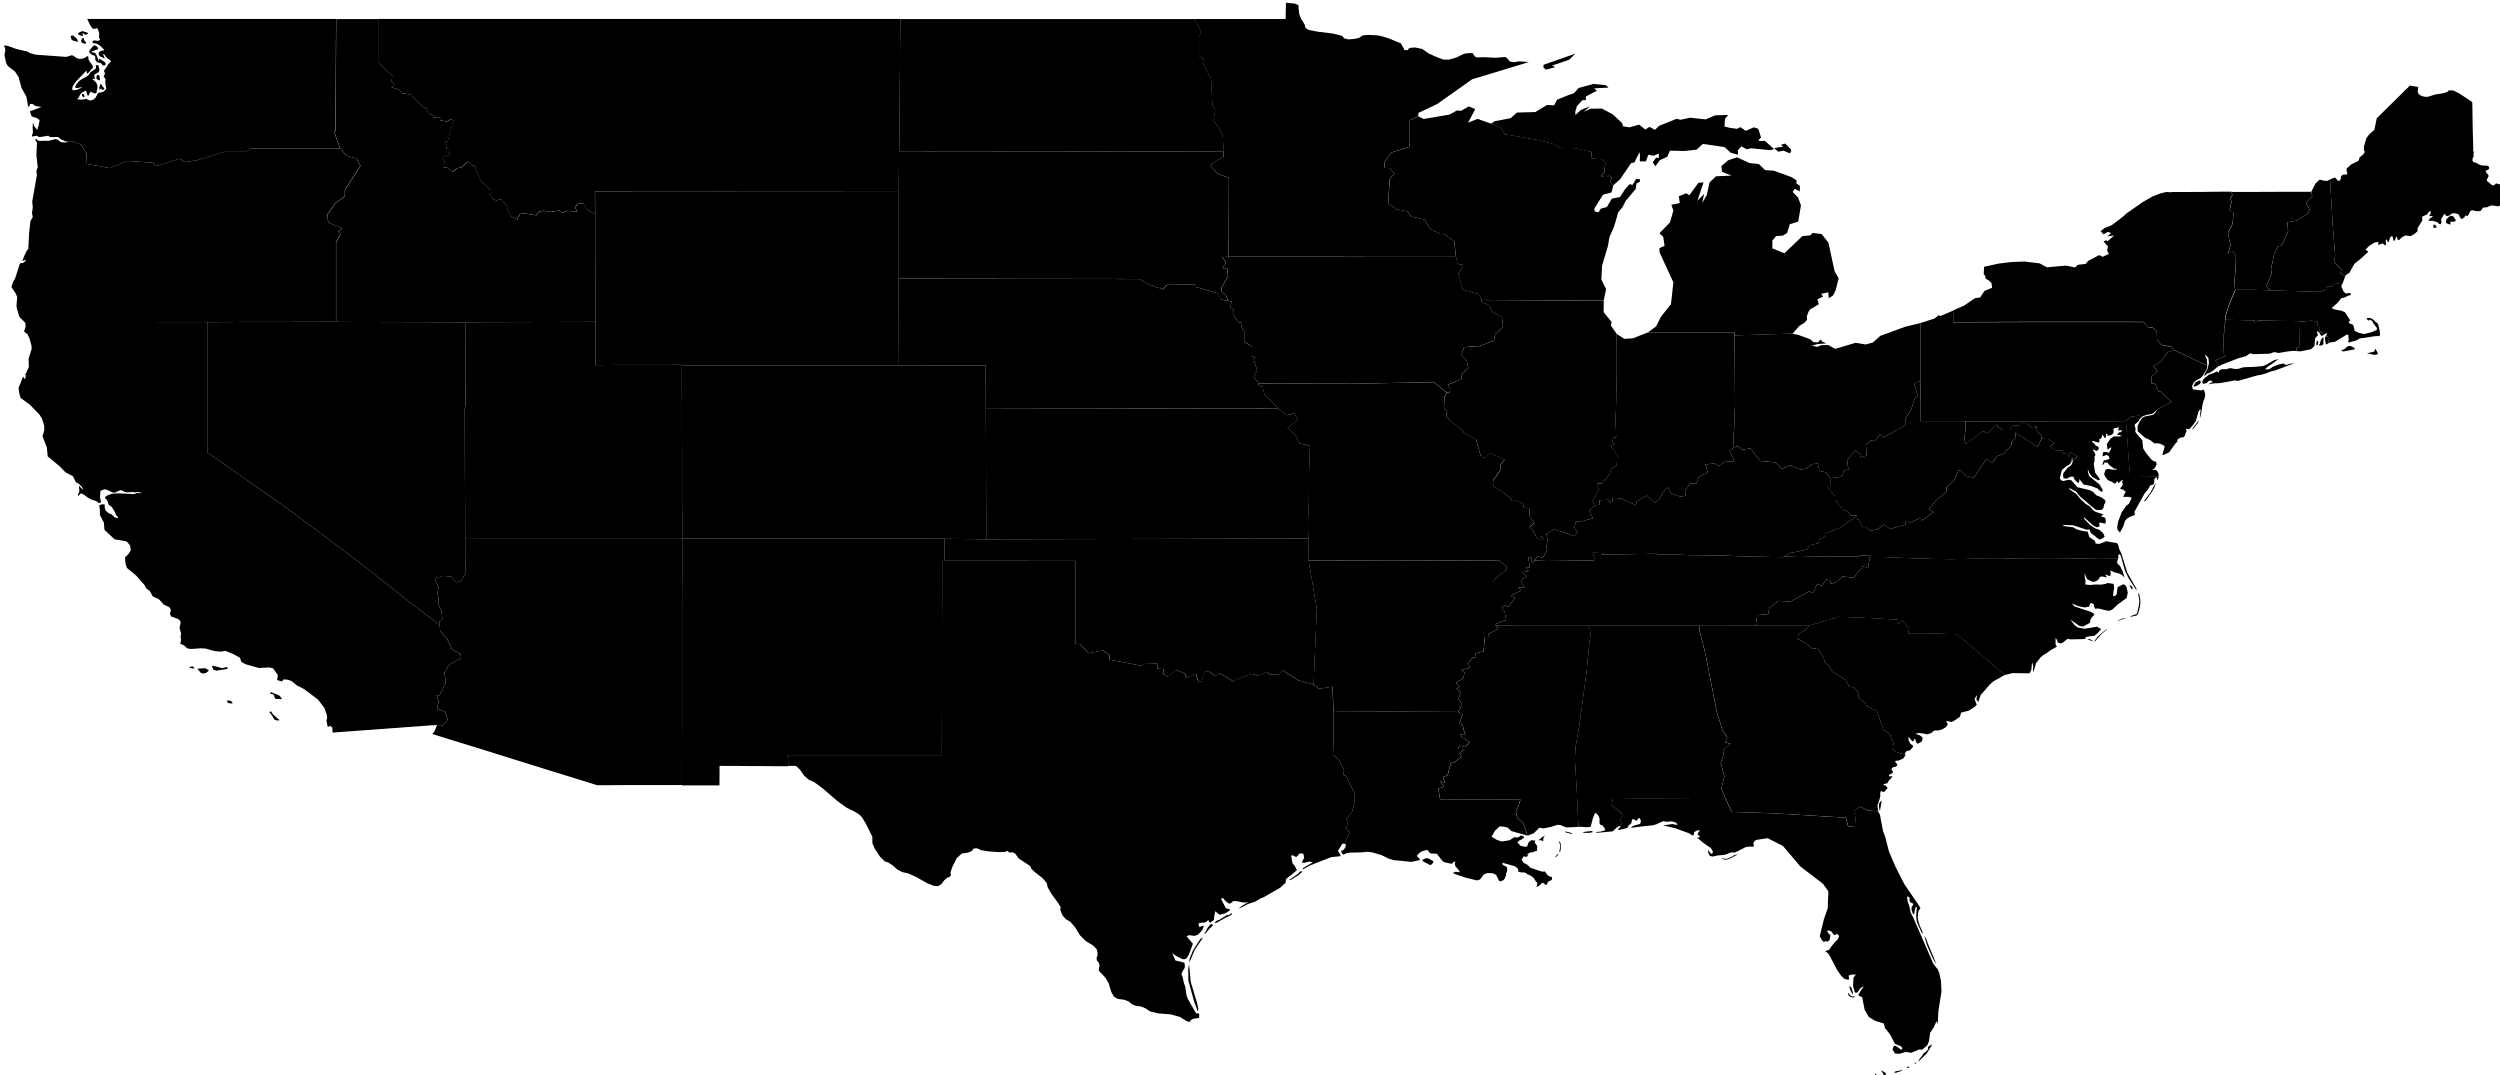 <?xml version="1.0" encoding="UTF-8" standalone="no"?>
<svg
   xmlns:dc="http://purl.org/dc/elements/1.1/"
   xmlns:cc="http://creativecommons.org/ns#"
   xmlns:rdf="http://www.w3.org/1999/02/22-rdf-syntax-ns#"
   xmlns:svg="http://www.w3.org/2000/svg"
   xmlns="http://www.w3.org/2000/svg"
   id="svg8"
   version="1.1"
   viewBox="0 0 15.273 6.569"
   height="6.569"
   width="15.273">
  <defs
     id="defs2" />
  <g
     transform="translate(-71.478,-134.925)"
     id="layer1">
    <g
       transform="matrix(0.265,0,0,0.265,56.85,124.174)"
       id="layer1-2">
      <path
         d="m 108.916,44.705 0.057,1 0.06,0.746 -0.023,0.17 0.172,0.156 -0.033,0.088 0.117,0.07 0.002,-0.006 0.041,-0.039 0.049,-0.025 0.121,-0.215 0.162,-0.131 0.156,-0.146 -0.035,-0.029 -0.031,-0.016 0.09,-0.094 0.117,-0.07 0.098,-0.02 -0.01,0.037 v 0.031 l 0.049,-0.01 0.053,-0.023 0.033,0.031 0.031,0.018 0.016,-0.033 -0.01,-0.062 0.008,-0.043 0.023,0.012 0.01,0.037 0.031,0.01 0.031,-0.104 0.047,-0.039 0.016,0.045 0.014,0.068 0.033,-0.006 0.033,-0.096 0.014,0.02 0.021,0.066 0.041,-0.008 0.045,-0.051 0.09,-0.047 0.119,0.016 0.09,-0.051 0.068,-0.061 0.004,-0.074 0.109,-0.176 -0.006,-0.086 0.113,-0.051 0.047,-0.064 0.037,-0.021 -0.002,0.061 -0.029,0.057 0.018,0.008 0.041,-0.008 0.025,0.01 -0.084,0.061 -0.018,0.043 0.09,-0.002 0.111,0.031 0.039,0.039 0.039,0.012 0.019,-0.045 -0.008,-0.076 0.043,-0.064 0.027,-0.062 0.033,0.039 0.045,0.023 0.057,-0.029 0.039,-0.033 0.031,-0.008 h 0.049 l 0.045,0.014 0.035,0.012 0.023,0.051 0.037,0.055 0.043,-0.016 0.029,-0.02 0.021,-0.045 0.057,0.012 0.066,-0.123 0.051,-0.01 0.062,0.02 0.074,0.004 0.053,-0.014 0.043,-0.068 0.1,-0.012 0.094,-0.041 0.172,0.021 0.205,-0.152 -0.004,-0.021 -0.023,-0.018 -0.094,-0.018 -0.006,-0.059 0.033,-0.045 -0.021,-0.1 -0.029,-0.051 0.006,-0.031 -0.047,-0.012 -0.041,-0.012 -0.037,-0.008 -0.021,0.014 -0.019,0.02 -0.023,0.014 -0.053,-0.02 -0.033,-0.037 -0.053,-0.037 -0.019,-0.027 0.01,-0.033 0.023,-0.031 0.012,-0.039 -0.025,-0.043 -0.023,-0.023 -0.018,-0.029 0.006,-0.027 0.033,-0.012 0.031,-0.016 0.01,-0.037 -0.019,-0.037 -0.053,-0.014 -0.045,0.004 -0.064,-0.008 -0.062,-0.023 -0.041,-0.027 -0.031,-0.014 h -0.025 l -0.029,-0.016 -0.018,-0.027 0.002,-0.041 0.008,-0.027 0.018,-0.021 0.002,-0.025 -0.008,-0.016 v -0.014 l 0.004,-0.02 0.01,-0.035 -0.018,-0.025 v -0.09 l -0.004,-0.166 -0.004,-0.129 -0.004,-0.16 -0.002,-0.117 -0.002,-0.164 -0.002,-0.156 -0.004,-0.146 -0.129,-0.086 -0.162,-0.107 -0.137,-0.07 -0.076,-0.008 -0.047,0.008 -0.019,0.029 -0.104,0.031 -0.189,0.031 -0.158,0.051 h -0.059 l -0.051,-0.008 -0.066,-0.025 -0.045,-0.037 -0.016,-0.064 0.014,-0.09 -0.096,-0.018 -0.096,-0.018 -0.06,0.061 -0.057,0.051 -0.111,0.113 -0.16,0.158 -0.088,0.086 -0.152,0.15 -0.137,0.135 -0.029,0.139 -0.029,0.129 -0.113,0.1 -0.068,0.09 -0.031,0.102 -0.025,0.094 -0.002,0.076 0.019,0.041 -0.01,0.033 -0.035,0.039 -0.076,0.064 -0.014,0.064 -0.045,0.031 -0.129,0.062 -0.105,0.094 -0.006,0.053 0.016,0.043 0.002,0.027 -0.021,0.02 -0.043,-0.002 -0.045,0.006 -0.039,0.039 v 0.055 l -0.027,0.039 -0.033,0.01 -0.027,-0.029 -0.035,-0.041 -0.039,-0.006 -0.061,0.029 -0.023,0.014 z m 2.785,0.838 -0.049,0.027 -0.06,0.066 -0.004,0.068 0.025,0.018 0.072,0.027 0.006,-0.02 v -0.053 l 0.064,0.01 0.057,-0.02 -0.004,-0.031 -0.047,-0.074 -0.06,-0.02 z m -0.379,0.201 -0.014,0.008 -0.012,0.016 0.002,0.049 0.041,0.008 0.037,-0.02 -0.033,-0.047 -0.021,-0.014 z"
         id="path7875" />
      <path
         id="path7941"
         d="m 108.875,48.486 -0.008,-0.15 -0.047,-0.023 -0.023,0.047 0.016,0.125 0.018,0.027 0.045,-0.025 z m -0.098,-0.201 -0.113,-0.094 -0.004,-0.109 h -0.043 v -0.105 l -0.148,-0.012 -0.27,0.023 0.008,0.422 -0.004,0.16 -0.059,0.016 v 0.078 l 0.086,0.006 0.246,-0.049 0.08,-0.074 0.016,-0.18 0.064,-0.07 -0.027,-0.092 0.031,0.01 0.029,0.023 0.019,0.041 0.039,0.039 0.049,-0.033 z m -0.01,0.061 -0.031,0.016 -0.016,0.02 -0.027,0.059 -0.012,0.055 -0.027,0.037 0.055,0.004 0.051,-0.027 0.008,-0.162 z m -0.131,0.082 -0.021,0.002 -0.018,0.055 0.01,0.049 0.027,-0.018 0.012,-0.059 -0.01,-0.029 z" />
      <path
         id="path7935"
         d="m 109.105,47.105 -0.09,0.012 -0.07,0.062 h -0.105 l -0.027,0.07 -0.105,0.047 -0.461,-0.012 -0.707,-0.02 -0.406,-0.016 h -0.398 l -0.145,0.352 -0.09,0.289 0.008,0.055 0.332,0.004 0.332,0.008 0.012,0.043 0.051,-0.012 0.016,-0.027 0.488,0.008 0.465,0.004 -0.004,0.016 0.27,-0.023 0.148,0.012 v 0.105 h 0.043 l 0.004,0.109 0.113,0.094 0.045,-0.029 0.029,-0.002 -0.031,0.059 0.047,0.023 0.008,0.15 0.045,-0.023 0.105,-0.012 0.273,-0.166 0.035,0.004 0.012,0.104 -0.014,0.049 0.012,0.025 0.176,-0.049 0.076,-0.045 0.344,-0.051 0.074,-0.006 0.037,0.006 0.016,-0.033 -0.008,-0.098 -0.037,-0.152 -0.131,-0.117 -0.051,-0.02 -0.043,-0.004 -0.037,0.01 0.004,0.021 0.041,0.035 0.021,-0.027 0.064,0.033 0.019,0.049 0.084,0.109 0.004,0.045 -0.133,0.057 -0.16,0.041 -0.133,-0.029 -0.088,-0.045 -0.033,-0.137 -0.107,-0.047 0.012,-0.035 0.027,-0.018 -0.121,-0.189 -0.08,-0.037 -0.178,-0.035 -0.051,-0.029 0.117,-0.102 0.059,-0.064 0.041,-0.057 0.078,-0.018 0.092,-0.047 0.047,-0.006 0.01,-0.027 -0.019,-0.021 -0.031,-0.002 -0.043,0.01 -0.039,-0.006 -0.045,-0.051 -0.019,-0.053 -0.027,-0.051 0.019,-0.047 -0.086,-0.023 z m 0.279,1.438 -0.059,0.008 -0.086,0.076 -0.068,0.014 0.043,0.033 0.275,-0.051 -0.016,-0.037 -0.09,-0.043 z m 0.574,0.061 -0.004,0.023 -0.018,0.045 -0.025,0.01 -0.145,0.033 0.178,0.037 0.076,-0.018 -0.008,-0.033 -0.055,-0.098 z" />
      <path
         d="m 107.539,47.266 -0.092,-0.098 0.119,-0.289 -0.012,-0.109 0.074,-0.344 0.082,-0.168 0.09,-0.031 0.148,-0.312 -0.016,-0.219 0.23,-0.043 0.066,-0.055 0.172,-0.098 0.043,-0.098 -0.086,-0.156 0.148,-0.156 -0.025,-0.098 h -0.416 -0.416 l -0.416,0.002 h -0.416 -0.168 l 0.018,0.076 -0.055,0.086 0.039,0.055 -0.047,0.199 0.086,0.07 -0.016,0.242 -0.109,0.227 0.059,0.281 -0.062,0.191 0.113,-0.055 0.074,0.102 -0.004,0.266 -0.039,0.414 0.027,0.102 h 0.398 l 0.406,0.016 z"
         id="path7950" />
      <path
         d="m 108.916,44.705 -0.051,0.031 -0.066,0.004 -0.125,-0.029 -0.094,0.09 -0.098,0.191 0.025,0.098 -0.148,0.156 0.086,0.156 -0.043,0.098 -0.172,0.098 -0.066,0.055 -0.23,0.043 0.016,0.219 -0.148,0.312 -0.09,0.031 -0.082,0.168 -0.074,0.344 0.012,0.109 -0.119,0.289 0.092,0.098 0.707,0.02 0.461,0.012 0.105,-0.047 0.027,-0.07 h 0.105 l 0.07,-0.062 0.09,-0.012 0.086,0.023 0.031,-0.07 0.043,-0.123 -0.117,-0.07 0.033,-0.088 -0.172,-0.156 0.023,-0.17 -0.06,-0.746 -0.057,-1 z"
         id="path7929" />
      <path
         d="m 104.6,50.168 -0.1,-0.016 -0.172,0.023 -0.119,0.104 0.033,0.424 0.027,0.438 0.035,0.402 0.658,0.006 0.002,-0.053 -0.037,-0.074 -0.039,-0.021 -0.076,0.008 0.059,-0.041 0.045,-0.09 -0.006,-0.055 -0.096,-0.041 -0.125,-0.148 -0.082,-0.127 -0.019,-0.188 -0.107,-0.121 -0.055,-0.074 0.008,-0.076 -0.016,-0.037 -0.006,-0.051 0.086,-0.076 0.037,-0.064 0.064,-0.051 z"
         id="path8367" />
      <path
         d="m 100.234,47.727 -0.301,0.129 -0.035,-0.023 -0.098,0.078 -0.326,0.105 0.002,1.348 0.004,0.918 h 1.035 1.695 l 1.998,-0.002 0.119,-0.104 0.172,-0.023 0.1,0.016 0.08,-0.033 0.146,-0.029 0.1,-0.088 0.223,-0.127 0.113,-0.051 -0.25,-0.246 h -0.051 l -0.074,-0.176 -0.082,-0.004 -0.004,-0.164 0.141,-0.121 -0.094,-0.125 0.176,-0.102 0.125,-0.199 0.156,-0.07 -0.043,-0.062 -0.238,-0.051 -0.09,-0.125 -0.019,-0.199 -0.09,-0.074 -0.092,0.012 -0.107,-0.139 -0.574,-0.002 h -0.943 -0.943 l -0.966,0.003 -0.966,0.003 z"
         id="path8360" />
      <path
         d="m 99.477,49.363 -0.098,0.016 -0.051,0.047 0.082,0.27 -0.074,0.07 -0.078,0.246 -0.133,0.215 -0.004,0.148 -0.504,0.281 -0.082,-0.078 -0.102,0.164 -0.109,-0.023 -0.109,0.109 0.02,0.242 -0.152,0.051 v -0.082 l -0.113,-0.086 -0.188,0.23 0.031,0.211 -0.102,0.023 -0.047,0.141 -0.266,0.035 0.004,0.146 -0.059,0.086 0.16,0.186 -0.004,0.074 0.199,0.25 0.098,0.023 0.062,0.09 0.152,0.008 -0.004,0.086 0.047,0.012 0.078,0.16 0.086,0.008 0.098,0.082 0.168,-0.027 0.145,-0.117 0.145,0.105 0.359,-0.102 0.004,-0.086 0.09,0.043 0.25,-0.109 0.027,0.062 0.273,-0.199 -0.109,-0.059 0.164,-0.207 0.238,-0.203 0.004,-0.102 0.184,-0.164 0.082,-0.219 0.066,-0.008 0.105,0.125 0.191,0.051 0.297,-0.441 0.129,0.094 0.113,-0.156 0.16,-0.059 0.168,-0.195 v -0.078 l 0.105,-0.09 -0.019,-0.125 0.516,0.336 0.094,-0.195 -0.004,-0.066 -0.133,-0.152 0.035,-0.066 -0.141,0.027 -0.105,-0.102 -0.102,-0.004 -0.074,0.066 -0.152,-0.012 -0.031,0.109 -0.184,0.004 -0.121,-0.07 -0.019,-0.059 -0.203,0.203 -0.113,-0.047 -0.27,0.199 -0.137,0.098 -0.023,-0.133 0.027,-0.262 v -0.133 h -1.035 l -0.004,-0.918 z"
         id="path8398" />
      <path
         id="path8401"
         d="m 65.275,57.285 0.133,0.008 0.115,-0.129 -0.066,-0.189 -0.178,-0.062 0.029,-0.184 -0.041,-0.129 h 0.066 l 0.146,-0.293 -0.035,-0.229 0.104,-0.178 0.281,-0.158 -0.012,-0.098 -0.195,-0.098 -0.117,-0.252 -0.16,-0.172 -0.006,-0.141 -0.68,-0.521 -0.436,-0.344 -0.857,-0.674 -0.766,-0.576 -0.754,-0.557 -0.66,-0.467 -1.213,-0.848 v -0.75 -0.75 -0.75 -0.75 l -1.053,-4.88e-4 -1.053,-4.89e-4 -1.053,-4.88e-4 -1.053,-4.88e-4 0.006,0.005 0.006,0.005 0.006,0.005 0.006,0.005 0.004,0.096 -0.035,0.102 0.082,0.068 0.045,0.098 0.045,0.16 0.004,0.076 -0.072,0.229 0.008,0.186 -0.066,0.148 -0.019,0.031 -0.004,0.016 0.033,0.004 -0.018,0.025 -0.014,0.051 -0.031,-0.008 0.01,-0.025 -0.012,-0.012 -0.029,0.029 -0.041,0.113 -0.047,0.107 0.014,0.119 0.033,0.119 0.215,0.156 0.225,0.234 0.053,0.086 0.049,0.156 0.006,0.104 -0.043,0.148 0.1,0.256 0.019,0.205 0.275,0.23 0.137,0.141 0.168,0.086 0.074,0.145 0.06,0.027 0.078,0.08 0.031,0.074 -0.102,-0.104 0.01,0.129 -0.033,0.078 0.004,0.031 0.066,-0.066 0.059,0.029 0.113,0.08 0.078,0.043 0.098,0.029 0.062,0.047 0.055,-0.012 -0.027,-0.115 0.01,-0.156 0.092,-0.035 0.055,0.008 0.131,0.064 0.053,0.006 0.123,-0.057 0.039,0.004 0.059,0.031 0.053,0.014 0.133,-0.006 0.066,0.006 0.055,-0.01 0.102,0.027 -0.047,0.004 -0.066,-0.008 -0.078,0.027 -0.371,-0.018 -0.129,0.01 -0.098,0.033 -0.07,0.047 0.019,0.039 0.033,0.025 0.035,0.107 0.074,0.057 0.065,0.105 0.035,0.082 0.025,0.027 0.027,0.039 -0.049,-0.004 -0.047,-0.02 -0.062,-0.062 -0.07,-0.027 -0.07,-0.064 -0.021,-0.084 0.006,-0.049 -0.061,-0.01 -0.068,0.027 0.014,0.119 0.002,0.109 0.09,0.17 0.014,0.166 0.23,0.217 0.283,0.051 0.074,0.088 0.012,0.051 0.006,0.068 -0.047,0.076 -0.084,0.084 0.01,0.139 0.033,0.104 0.213,0.176 0.199,0.227 0.031,0.064 0.09,0.07 0.06,0.117 0.145,0.068 0.115,0.127 0.123,0.055 0.041,0.061 -0.025,0.09 0.027,0.064 0.15,0.053 0.049,0.037 0.023,0.045 -0.027,0.127 0.037,0.137 -0.014,0.064 0.012,0.078 -0.018,0.09 0.084,0.035 0.08,0.072 0.084,0.012 0.227,-0.016 0.117,0.008 0.199,0.057 0.141,0.012 0.107,-0.018 0.191,0.078 0.146,0.082 0.031,0.094 0.092,0.053 0.312,0.088 0.232,-0.012 0.094,0.018 0.113,0.16 -0.018,0.113 0.115,0.031 0.031,-0.047 0.102,0.008 0.082,0.029 0.129,0.104 0.162,0.082 0.322,0.242 0.148,0.195 0.055,0.16 0.008,0.066 -0.016,0.066 0.029,0.143 0.059,-0.023 0.047,0.039 0.006,0.109 0.002,0.006 0.287,-0.021 0.285,-0.021 0.287,-0.021 0.285,-0.021 0.287,-0.021 0.287,-0.021 0.285,-0.021 0.285,-0.021 z m -5.158,-1.365 -0.035,0.012 0.025,0.037 0.006,0.037 0.076,0.025 0.248,-0.039 0.014,-0.02 -0.019,-0.025 -0.111,0.025 -0.203,-0.053 z m -0.484,0.008 -0.045,0.016 -0.029,0.023 0.082,0.012 0.053,-0.004 -0.047,-0.035 -0.014,-0.012 z m 0.295,0.045 -0.18,0.014 0.084,0.096 0.055,0.014 0.068,-0.016 0.061,-0.053 -0.01,-0.012 -0.078,-0.043 z m 1.518,0.551 -0.014,0.012 0.006,0.027 0.004,0.006 0.051,0.004 0.016,0.016 0.023,0.055 0.023,0.041 0.076,-0.004 0.072,0.008 -0.051,-0.074 -0.045,-0.027 -0.162,-0.062 z m -0.971,0.195 -0.049,0.004 0.029,0.053 0.062,0.01 0.045,-0.002 -0.004,-0.016 -0.037,-0.043 -0.047,-0.006 z m 0.969,0.248 -0.033,0.021 0.06,0.076 0.057,0.096 0.065,0.021 0.059,-0.01 -0.033,-0.021 -0.125,-0.111 -0.049,-0.072 z" />
      <path
         d="m 59.975,47.996 0.74,-0.004 h 0.742 l 0.744,-0.002 0.744,-0.002 v -0.914 -0.914 l 0.102,-0.191 -0.047,-0.059 0.086,-0.078 -0.324,-0.133 -0.012,-0.191 0.188,-0.266 0.211,-0.148 v -0.148 l 0.359,-0.555 -0.094,-0.172 -0.219,-0.055 -0.156,-0.172 h -1.025 -1.025 l -0.137,0.078 h -0.484 l -0.633,0.195 -0.273,0.039 -0.125,-0.078 -0.422,0.141 -0.133,0.031 -0.055,-0.078 -0.594,-0.039 -0.406,0.164 -0.547,-0.102 0.016,-0.219 -0.125,-0.219 -0.203,-0.078 -0.088,0.018 -0.102,0.01 -0.08,-0.01 -0.065,-0.055 -0.055,-0.014 -0.152,0.039 -0.238,0.002 -0.051,-0.043 -0.025,0.006 0.014,0.041 0.027,0.037 -0.014,0.297 0.031,0.268 -0.033,0.1 0.014,0.076 -0.109,0.623 0.014,0.129 -0.019,0.129 0.018,0.094 -0.053,0.092 -0.031,0.277 -0.018,0.365 -0.035,0.039 -0.055,0.113 -0.049,0.129 0.055,-0.025 0.035,0.012 -0.078,0.057 h -0.045 l -0.027,0.025 -0.105,0.33 -0.045,0.074 -0.041,0.125 0.096,0.143 0.037,0.086 -0.016,0.203 0.012,0.076 0.055,0.182 0.119,0.117 h 1.053 l 1.053,0.002 h 1.053 1.053 z"
         id="path8407" />
      <path
         d="m 65.34,54.982 -0.006,-0.088 0.065,-0.043 -0.019,-0.172 -0.08,-0.199 0.018,-0.072 -0.047,-0.219 0.045,-0.064 -0.096,-0.215 0.184,-0.062 0.195,0.012 0.121,0.137 0.113,-0.033 0.023,-0.061 0.07,-0.094 -0.002,-0.814 -0.002,-0.754 -0.004,-0.754 -0.002,-0.752 -0.002,-0.754 0.016,-0.062 0.004,-0.959 0.004,-0.961 -0.748,-0.002 -0.748,-0.002 -0.748,-0.002 -0.748,-0.004 -0.744,0.002 -0.744,0.002 h -0.742 l -0.74,0.004 v 0.75 0.75 0.75 0.75 l 1.213,0.848 0.66,0.467 0.754,0.557 0.766,0.576 0.857,0.674 0.436,0.344 0.68,0.521 z"
         id="path8414" />
      <path
         d="m 65.938,47.998 0.748,-0.002 0.746,-0.002 0.748,-0.002 0.748,-0.002 -0.002,-0.619 -0.002,-0.621 -0.002,-0.619 v -0.619 l -0.176,-0.1 -0.098,-0.15 -0.121,0.006 -0.07,0.082 0.053,0.098 -0.238,-0.016 -0.119,0.047 -0.051,-0.055 -0.213,0.033 -0.146,-0.029 -0.123,0.027 -0.055,0.08 -0.295,-0.047 -0.082,0.018 -0.064,0.125 -0.131,-0.068 -0.105,-0.168 0.035,-0.041 -0.168,-0.182 -0.125,0.016 -0.072,-0.035 -0.078,-0.107 0.049,-0.01 -0.012,-0.082 -0.238,-0.229 -0.082,-0.203 -0.045,-0.047 0.023,-0.062 -0.105,-0.041 -0.078,-0.08 -0.154,0.141 -0.098,0.014 -0.107,0.09 -0.119,-0.1 h -0.096 l -0.004,-0.068 0.045,-0.062 -0.055,-0.084 0.049,-0.051 0.115,-0.043 -0.019,-0.119 -0.062,-0.014 0.019,-0.062 -0.047,-0.09 0.068,-0.018 0.059,-0.246 0.084,-0.215 -0.062,-0.051 -0.113,0.059 -0.148,-0.033 0.008,-0.045 -0.066,-0.031 -0.1,0.029 0.018,-0.053 -0.133,-0.062 -0.029,-0.096 -0.107,-0.057 -0.281,-0.277 -0.184,-0.027 -0.078,-0.086 -0.174,-0.053 0.092,-0.064 -0.09,-0.059 0.025,-0.141 -0.314,-0.297 v -1.012 h -0.221 -0.426 -0.336 l -0.002,0.412 -0.004,0.719 -0.004,0.719 -0.004,0.719 -0.023,0.057 0.129,0.359 0.156,0.172 0.219,0.055 0.094,0.172 -0.359,0.555 v 0.148 l -0.211,0.148 -0.188,0.266 0.012,0.191 0.324,0.133 -0.086,0.078 0.047,0.059 -0.102,0.191 v 0.914 0.914 l 0.748,0.004 0.748,0.002 0.748,0.002 0.748,0.002 z"
         id="path8417" />
      <path
         d="m 65.924,52.994 0.631,-0.002 h 0.623 0.625 0.625 0.625 0.623 0.625 0.625 v -0.502 l -0.002,-0.5 v -0.502 -0.5 l -0.002,-0.502 v -0.502 l -0.002,-0.5 V 48.982 l -0.498,0.002 h -0.498 -0.498 l -0.498,0.002 v -0.498 -0.498 l -0.748,0.002 -0.748,0.002 -0.746,0.002 -0.748,0.002 -0.004,0.961 -0.004,0.959 -0.016,0.062 0.002,0.754 0.002,0.752 0.004,0.754 0.002,0.754 z"
         id="path8421" />
      <path
         d="m 70.922,58.672 v -0.611 l 0.002,-0.846 v -0.844 -0.846 -0.844 l 0.002,-0.846 v -0.844 h -0.625 -0.625 -0.623 -0.625 -0.625 -0.625 -0.623 l -0.631,0.002 0.002,0.814 -0.07,0.094 -0.023,0.061 -0.113,0.033 -0.121,-0.137 -0.195,-0.012 -0.184,0.062 0.096,0.215 -0.045,0.064 0.047,0.219 -0.018,0.072 0.08,0.199 0.019,0.172 -0.065,0.043 0.006,0.088 0.006,0.141 0.16,0.172 0.117,0.252 0.195,0.098 0.012,0.098 -0.281,0.158 -0.104,0.178 0.035,0.229 -0.146,0.293 h -0.066 l 0.041,0.129 -0.029,0.184 0.178,0.062 0.066,0.189 -0.115,0.129 -0.133,-0.008 -0.062,0.15 -0.049,0.057 0.475,0.148 0.475,0.146 0.475,0.148 0.473,0.148 0.475,0.148 0.475,0.148 0.475,0.146 0.473,0.148 h 0.354 l 0.354,-0.002 h 0.354 0.354 0.354 l 0.197,-0.002 z"
         id="path8426" />
      <path
         d="m 73.375,58.229 0.016,-0.172 -0.045,-0.062 h 0.891 0.891 0.891 0.893 l 0.002,-0.562 0.002,-0.561 0.002,-0.562 0.004,-0.562 0.002,-0.561 0.002,-0.562 0.004,-0.562 0.002,-0.562 h 0.043 l 0.002,-0.506 H 76.219 75.463 74.708 73.952 73.194 72.438 71.682 70.926 v 0.844 l -0.002,0.846 v 0.844 0.846 0.844 l -0.002,0.846 v 0.611 h 0.156 0.354 0.354 v -0.113 l 0.002,-0.113 v -0.113 -0.111 l 0.221,0.002 h 0.221 l 0.219,0.002 h 0.221 l 0.219,0.002 0.221,0.002 h 0.219 0.049 z"
         id="path8424" />
      <path
         d="m 70.92,48.982 0.057,0.01 h 0.619 0.617 0.619 0.619 0.617 0.619 0.619 0.617 l -0.002,-0.998 -0.002,-1 -0.004,-0.998 -0.002,-1 h -0.875 l -0.873,-0.002 h -0.875 -0.875 l -0.875,-0.002 h -0.873 -0.875 l -0.875,-0.002 0.004,0.521 v 0.619 l 0.002,0.619 0.002,0.621 0.002,0.619 v 0.498 0.498 l 0.498,-0.002 h 0.498 0.498 l 0.498,-0.002 z"
         id="path8429" />
      <path
         d="m 75.955,41.008 -0.006,0.76 -0.006,0.764 -0.006,0.762 -0.006,0.762 0.936,0.002 h 0.936 l 0.934,0.002 h 0.936 l 0.936,0.002 0.936,0.002 h 0.934 l 0.936,0.002 -0.029,-0.398 -0.207,-0.328 0.041,-0.246 -0.066,-0.088 -0.033,-0.613 -0.191,-0.381 0.037,-0.051 -0.127,-0.109 v -0.426 l 0.051,-0.121 -0.145,-0.295 H 82.47 82.044 81.617 81.191 80.765 80.337 79.912 79.484 79.058 78.632 78.205 77.779 77.353 76.927 76.501 76.074 75.955 Z"
         id="path8432" />
      <path
         d="m 75.914,44.996 0.018,-0.941 0.006,-0.762 0.006,-0.762 0.006,-0.764 0.006,-0.76 H 75.649 75.223 74.796 74.37 73.944 73.516 73.09 72.663 72.237 71.811 71.385 70.958 70.532 70.106 69.68 69.253 68.827 68.401 67.973 67.547 67.12 66.694 66.268 65.842 65.415 64.989 64.563 64.137 63.93 v 1.012 l 0.314,0.297 -0.025,0.141 0.09,0.059 -0.092,0.064 0.174,0.053 0.078,0.086 0.184,0.027 0.281,0.277 0.107,0.057 0.029,0.096 0.133,0.062 -0.018,0.053 0.1,-0.029 0.066,0.031 -0.008,0.045 0.148,0.033 0.113,-0.059 0.062,0.051 -0.084,0.215 -0.059,0.246 -0.068,0.018 0.047,0.09 -0.019,0.062 0.062,0.014 0.019,0.119 -0.115,0.043 -0.049,0.051 0.055,0.084 -0.045,0.062 0.004,0.068 h 0.096 l 0.119,0.1 0.107,-0.09 0.098,-0.014 0.154,-0.141 0.078,0.08 0.105,0.041 -0.023,0.062 0.045,0.047 0.082,0.203 0.238,0.229 0.012,0.082 -0.049,0.01 0.078,0.107 0.072,0.035 0.125,-0.016 0.168,0.182 -0.035,0.041 0.105,0.168 0.131,0.068 0.064,-0.125 0.082,-0.018 0.295,0.047 0.055,-0.08 0.123,-0.027 0.146,0.029 0.213,-0.033 0.051,0.055 0.119,-0.047 0.238,0.016 -0.053,-0.098 0.07,-0.082 0.121,-0.006 0.098,0.15 0.176,0.1 -0.004,-0.521 0.875,0.002 h 0.875 0.873 l 0.875,0.002 h 0.875 0.875 l 0.873,0.002 h 0.875 z"
         id="path8435" />
      <path
         d="m 75.92,46.994 h 0.693 l 0.695,0.002 h 0.693 l 0.693,0.002 h 0.695 l 0.693,0.002 h 0.695 l 0.693,0.002 0.211,0.123 0.324,0.113 0.102,-0.102 0.637,-0.004 0.027,0.053 0.504,0.146 0.08,0.143 0.156,0.031 -0.049,-0.127 -0.092,-0.082 -0.016,-0.086 0.156,-0.281 -0.021,-0.164 -0.082,-0.004 -0.021,-0.062 h 0.049 l 0.014,-0.096 -0.076,-0.109 0.15,-0.004 0.002,-0.455 0.002,-0.457 0.002,-0.455 0.002,-0.457 -0.25,-0.082 -0.176,-0.189 0.029,-0.051 0.27,-0.156 0.006,-0.123 -0.936,-0.002 h -0.934 l -0.936,-0.002 -0.936,-0.002 h -0.936 l -0.934,-0.002 h -0.936 l -0.936,-0.002 -0.018,0.941 0.002,1 0.004,0.998 z"
         id="path8439" />
      <path
         d="m 75.924,48.992 1,0.002 h 0.998 l 0.002,0.5 0.002,0.502 0.844,-0.002 0.842,-0.002 h 0.842 l 0.844,-0.002 h 0.842 l 0.844,-0.002 h 0.842 l 0.844,-0.002 -0.318,-0.32 -0.043,-0.178 -0.094,-0.037 0.006,-0.037 -0.113,-0.152 0.074,-0.156 -0.082,-0.254 0.047,-0.039 -0.086,-0.031 0.004,-0.223 -0.18,-0.109 v -0.246 l -0.07,-0.098 0.02,-0.086 -0.098,-0.031 -0.113,-0.191 0.023,-0.078 -0.09,-0.074 0.043,-0.125 -0.084,-0.014 -0.156,-0.031 -0.08,-0.143 -0.504,-0.146 -0.027,-0.053 -0.637,0.004 -0.102,0.102 -0.324,-0.113 -0.211,-0.123 -0.693,-0.002 h -0.695 l -0.693,-0.002 H 78.695 l -0.693,-0.002 h -0.693 l -0.695,-0.002 h -0.693 l 0.002,1 0.002,0.998 z"
         id="path8442" />
      <path
         d="m 77.926,49.996 0.004,0.752 0.002,0.752 0.002,0.752 0.002,0.75 0.93,-0.002 0.928,-0.002 0.928,-0.002 0.928,-0.002 0.928,-0.002 0.93,-0.002 0.928,-0.002 0.928,-0.002 -0.012,-0.338 0.023,-0.48 0.004,-0.674 0.021,-0.645 -0.242,-0.057 -0.072,-0.154 -0.203,-0.211 0.242,-0.176 -0.082,-0.15 -0.172,0.039 -0.201,-0.154 -0.844,0.002 h -0.842 l -0.844,0.002 h -0.842 l -0.844,0.002 H 79.612 l -0.842,0.002 -0.844,0.002 z"
         id="path8450" />
      <path
         d="m 70.92,48.982 v 0.502 l 0.002,0.5 v 0.502 l 0.002,0.502 v 0.5 0.502 l 0.002,0.5 v 0.502 h 0.756 0.756 0.756 0.758 0.756 0.756 0.756 0.756 l 0.961,0.01 -0.002,-0.75 -0.002,-0.752 -0.002,-0.752 -0.004,-0.752 -0.002,-0.502 -0.002,-0.5 h -0.998 l -1,-0.002 H 75.306 74.687 74.068 73.451 72.832 72.213 71.596 70.976 l -0.057,-0.01 z"
         id="path8447" />
      <path
         d="m 76.973,53.498 h 0.754 0.752 l 0.754,0.002 h 0.754 v 0.479 0.477 0.479 0.477 l 0.105,0.006 0.209,0.211 0.326,-0.066 0.16,0.115 v 0.1 l 0.746,0.145 0.082,-0.066 0.26,0.006 0.006,0.121 0.139,0.01 -0.006,0.117 0.115,0.055 0.199,-0.148 0.188,0.082 0.039,0.105 0.215,-0.105 0.061,0.193 0.072,-0.01 0.084,-0.227 0.082,-0.018 0.145,0.121 0.104,-0.07 0.344,0.203 0.049,-0.055 0.154,-0.066 0.205,-0.066 0.127,0.049 0.211,-0.098 0.07,0.066 h 0.199 l 0.094,-0.1 0.359,0.23 0.354,0.1 0.018,-0.436 0.018,-0.438 0.02,-0.436 0.018,-0.436 -0.094,-0.557 -0.094,-0.555 -0.006,-0.508 -0.928,0.002 -0.928,0.002 -0.93,0.002 -0.928,0.002 -0.928,0.002 -0.928,0.002 -0.928,0.002 -0.93,0.002 -0.961,-0.01 -0.002,0.506 z"
         id="path8453" />
      <path
         d="m 88.814,56.98 0.092,-0.164 -0.086,-0.129 0.047,-0.156 -0.09,-0.082 0.066,-0.047 -0.086,-0.09 0.184,-0.113 0.016,-0.133 -0.074,-0.047 0.215,-0.059 -0.066,-0.09 0.125,-0.145 0.07,-0.004 -0.012,-0.09 0.184,-0.047 0.031,-0.328 0.105,-0.004 -0.02,-0.066 0.23,-0.125 -0.066,-0.07 0.008,-0.039 0.234,-0.094 -0.031,-0.18 -0.07,-0.094 0.066,-0.07 0.078,0.051 0.168,-0.215 -0.105,-0.047 0.238,-0.117 -0.062,-0.078 h 0.145 l -0.086,-0.121 h -0.629 l 0.02,-0.066 0.273,-0.211 v -0.082 l -0.156,-0.133 -1.285,-0.004 -1.285,-0.004 -0.916,0.004 -0.916,0.002 0.094,0.555 0.094,0.557 -0.018,0.436 -0.02,0.436 -0.018,0.438 -0.018,0.436 0.131,0.096 0.309,-0.047 0.02,0.566 0.719,0.004 0.719,0.004 0.717,0.004 0.719,0.004 z"
         id="path8463" />
      <path
         d="m 90.262,53.988 0.035,-0.074 0.102,-0.051 -0.105,-0.102 0.148,-0.027 -0.074,-0.074 h 0.098 l -0.016,-0.129 -0.02,-0.102 0.066,-0.02 0.023,0.137 0.051,-0.055 0.074,-0.102 0.117,0.051 0.109,-0.199 -0.02,-0.051 0.023,-0.168 -0.072,-0.004 -0.084,-0.111 0.012,0.105 -0.109,-0.051 -0.09,-0.182 -0.072,-0.049 0.111,-0.105 -0.105,-0.16 v -0.16 l -0.143,-0.045 -0.012,-0.076 -0.182,-0.094 -0.066,0.033 -0.055,-0.09 -0.387,-0.27 v -0.117 l 0.182,-0.254 -0.018,-0.1 0.105,-0.137 -0.326,-0.133 -0.148,0.1 -0.072,-0.023 -0.115,-0.393 -0.281,-0.164 -0.051,-0.066 -0.266,-0.205 -0.094,-0.121 0.027,-0.084 -0.076,-0.109 0.01,-0.232 0.055,-0.104 -0.297,-0.238 -0.939,0.016 -0.939,0.018 -1.078,-0.002 -1.08,-0.002 -0.006,0.037 0.094,0.037 0.043,0.178 0.318,0.32 0.201,0.154 0.172,-0.039 0.082,0.15 -0.242,0.176 0.203,0.211 0.072,0.154 0.242,0.057 -0.021,0.645 -0.004,0.674 -0.023,0.48 0.012,0.338 0.006,0.508 0.916,-0.002 0.916,-0.004 1.285,0.004 1.285,0.004 0.156,0.133 v 0.082 l -0.273,0.211 -0.02,0.066 h 0.629 z"
         id="path8466" />
      <path
         d="m 88.553,49.623 0.068,-0.012 0.01,-0.078 -0.055,-0.094 0.314,-0.133 0.012,-0.127 0.148,-0.121 -0.043,-0.193 -0.117,-0.105 0.061,-0.188 0.359,-0.027 0.332,-0.127 0.027,-0.145 0.182,-0.172 -0.027,-0.236 -0.215,-0.094 -0.066,-0.145 -0.199,-0.105 0.012,-0.037 -0.061,-0.133 -0.371,-0.105 -0.105,-0.365 0.111,-0.154 -0.021,-0.055 -0.105,-0.018 -0.035,-0.162 H 88.113 87.457 86.803 l -0.656,-0.002 h -0.654 -0.656 -0.656 -0.654 l -0.15,0.004 0.076,0.109 -0.014,0.096 h -0.049 l 0.021,0.062 0.082,0.004 0.021,0.164 -0.156,0.281 0.016,0.086 0.092,0.082 0.049,0.127 0.084,0.014 -0.043,0.125 0.09,0.074 -0.023,0.078 0.113,0.191 0.098,0.031 -0.02,0.086 0.07,0.098 v 0.246 l 0.18,0.109 -0.004,0.223 0.086,0.031 -0.047,0.039 0.082,0.254 -0.074,0.156 0.113,0.152 1.08,0.002 1.078,0.002 0.939,-0.018 0.939,-0.016 0.297,0.238 z"
         id="path8469" />
      <path
         d="m 101.422,56.129 -0.598,-0.502 -0.504,-0.438 -0.662,-0.021 h -0.459 l 0.012,-0.105 -0.145,-0.188 -0.115,0.078 0.006,-0.1 -0.824,-0.045 -0.537,-0.02 -0.701,0.205 -0.027,0.064 -0.211,0.141 -0.016,0.098 0.172,0.09 0.168,0.141 0.125,-0.02 0.137,0.234 0.027,0.109 0.125,0.102 0.039,0.098 0.32,0.199 0.074,0.152 0.102,0.012 0.129,0.133 -0.023,0.098 0.168,0.141 0.031,0.066 0.238,0.113 0.121,0.363 -0.012,0.043 0.191,0.133 0.043,0.141 0.047,0.016 -0.031,0.168 0.062,0.07 0.234,0.074 -0.012,-0.039 0.033,-0.045 0.059,-0.014 0.033,-0.016 0.064,-0.074 -0.008,-0.031 -0.033,-0.02 -0.031,-0.031 -0.033,-0.064 -0.004,-0.084 0.094,0.109 0.025,-0.012 0.006,-0.031 0.031,-0.016 0.02,0.07 0.02,0.031 0.029,0.008 0.064,-0.037 0.027,-0.027 0.012,-0.072 -0.055,-0.051 -0.105,-0.037 0.062,-0.021 0.111,0.012 0.098,0.02 0.096,-0.035 0.037,-0.039 0.051,-0.018 0.057,0.004 0.102,-0.029 0.08,-0.049 0.047,-0.061 -0.039,-0.082 0.129,0.023 0.07,-0.037 0.119,-0.084 0.027,-0.094 0.09,-0.025 0.078,-0.016 0.145,-0.092 0.047,-0.051 -0.053,-0.129 0.055,-0.09 v 0.041 l -0.012,0.051 0.045,0.068 0.055,-0.162 0.219,-0.252 0.078,-0.066 0.264,-0.148 z"
         id="path8493" />
      <path
         d="m 91.918,53.313 0.039,0.117 -0.016,0.062 -1.09,-0.012 -0.281,0.012 -0.051,0.055 -0.023,-0.137 -0.066,0.02 0.02,0.102 0.016,0.129 h -0.098 l 0.074,0.074 -0.148,0.027 0.105,0.102 -0.102,0.051 -0.035,0.074 0.086,0.121 h -0.145 l 0.062,0.078 -0.238,0.117 0.105,0.047 -0.168,0.215 -0.078,-0.051 -0.066,0.07 0.07,0.094 0.031,0.18 -0.234,0.094 -0.008,0.039 0.002,0.002 0.908,0.002 h 1.203 1.053 1.537 l 1.289,-0.002 0.041,-0.246 0.25,-0.021 0.027,-0.145 0.209,-0.16 0.281,0.012 0.42,-0.227 0.1,0.021 0.09,-0.193 0.109,0.039 0.105,-0.148 0.088,0.021 0.012,0.082 0.139,-0.043 0.127,-0.127 0.264,0.027 0.211,-0.26 0.121,0.039 0.043,-0.256 0.027,-0.027 -0.262,-0.008 -0.027,0.027 -0.758,-0.008 -0.602,0.016 -0.363,-0.012 -0.023,0.016 -0.887,-0.016 -0.531,-0.023 -0.754,-0.008 -0.438,-0.02 h -0.273 l -0.016,-0.012 -1.262,0.02 v -0.035 l -0.223,-0.008 z"
         id="path8498" />
      <path
         d="M 98.012,52.457 97.625,52.734 l -0.348,0.133 -0.016,0.08 -0.117,0.045 -0.027,0.1 -0.203,0.049 -0.051,0.098 -0.387,0.078 -0.152,0.082 0.363,0.012 0.602,-0.016 0.758,0.008 0.027,-0.027 0.262,0.008 -0.027,0.027 h 0.242 l 0.766,0.031 0.523,0.016 0.348,0.004 0.633,-0.012 0.465,0.004 0.395,-0.012 0.887,-0.004 0.699,0.008 0.375,-0.008 0.395,0.004 0.004,-0.012 -0.012,-0.029 0.008,-0.039 0.019,-0.02 0.027,0.025 0.023,0.066 0.002,0.008 0.033,0.002 -0.031,-0.1 -0.051,-0.109 -0.025,-0.096 -0.031,-0.051 -0.146,-0.02 -0.1,-0.021 -0.156,0.062 -0.088,-0.006 -0.018,-0.064 -0.129,-0.086 -0.037,-0.127 -0.094,-0.01 -0.16,-0.041 -0.076,-0.047 -0.193,-0.025 -0.031,-0.012 -0.025,-0.02 0.244,0.01 0.305,0.1 0.072,-0.004 0.029,0.08 0.094,0.07 0.045,0.041 0.062,0.041 0.062,-0.023 0.055,-0.039 -0.018,-0.059 -0.025,-0.037 -0.074,-0.064 -0.096,-0.033 -0.115,-0.076 -0.127,-0.127 -0.018,-0.029 -0.002,-0.027 0.221,0.197 0.084,0.035 0.06,-0.027 -0.012,-0.031 0.004,-0.055 0.137,0.029 0.01,-0.074 -0.016,-0.062 -0.098,-0.035 0.06,-0.043 -0.178,-0.057 -0.064,-0.041 -0.07,-0.086 -0.096,-0.055 -0.135,-0.129 -0.076,-0.094 -0.186,-0.133 0.041,-0.002 0.131,0.072 0.111,0.133 0.035,0.025 0.301,0.256 0.055,0.012 0.094,-0.006 0.037,-0.047 0.014,-0.072 0.031,-0.053 -0.002,-0.047 -0.092,-0.068 -0.117,-0.049 -0.078,-0.082 -0.094,-0.041 -0.262,-0.062 -0.141,-0.16 -0.062,-0.012 -0.123,0.029 -0.041,-0.012 -0.041,-0.045 0.031,-0.133 0.023,-0.07 0.096,-0.078 0.072,-0.043 0.045,-0.055 0.018,-0.113 -0.072,-0.01 -0.023,-0.062 -0.121,-0.02 0.008,-0.062 -0.184,-0.008 -0.113,-0.086 0.098,-0.078 -0.129,-0.09 -0.168,-0.016 -0.094,0.195 -0.516,-0.336 0.019,0.125 -0.105,0.09 v 0.078 l -0.168,0.195 -0.16,0.059 -0.113,0.156 -0.129,-0.094 -0.297,0.441 -0.191,-0.051 -0.105,-0.125 -0.066,0.008 -0.082,0.219 -0.184,0.164 -0.004,0.102 -0.238,0.203 -0.164,0.207 0.109,0.059 -0.273,0.199 -0.027,-0.062 -0.25,0.109 -0.09,-0.043 -0.004,0.086 -0.359,0.102 -0.145,-0.105 -0.145,0.117 -0.168,0.027 -0.098,-0.082 -0.086,-0.008 -0.078,-0.16 -0.047,-0.012 0.004,-0.086 z"
         id="path8506" />
      <path
         d="m 89.355,47.484 0.703,0.004 0.705,0.004 0.703,0.004 0.705,0.004 0.055,-0.266 -0.109,-0.219 0.016,-0.32 0.133,-0.445 0.039,-0.219 0.098,-0.219 0.039,-0.125 0.062,-0.219 0.102,-0.125 0.074,-0.145 0.23,-0.273 0.016,-0.125 0.074,-0.035 0.012,-0.062 -0.094,-0.008 -0.082,0.137 -0.07,-0.016 -0.109,0.125 -0.109,0.172 -0.188,0.035 -0.117,0.195 -0.141,0.039 -0.051,0.082 -0.09,-0.02 -0.004,-0.07 0.199,-0.316 0.195,-0.051 0.043,-0.168 -0.078,-0.062 0.039,-0.109 -0.051,-0.066 -0.055,0.051 -0.141,-0.016 0.078,-0.098 0.02,-0.219 -0.078,-0.082 -0.23,-0.016 -0.012,-0.152 -0.387,-0.086 -0.328,-0.008 -0.18,-0.094 -0.336,-0.086 -0.766,-0.133 -0.086,-0.141 -0.234,-0.102 -0.305,-0.109 -0.219,0.086 0.078,-0.148 0.086,-0.164 -0.148,-0.062 -0.18,0.102 -0.094,-0.008 -0.172,0.094 -0.594,0.102 -0.125,-0.062 -0.195,0.094 v 0.508 l -0.016,0.109 -0.406,0.125 -0.156,0.211 -0.008,0.141 0.125,0.008 0.109,0.133 -0.109,0.109 -0.039,0.57 0.188,0.133 0.266,0.055 0.078,0.117 0.312,0.07 0.125,0.211 0.242,0.125 h 0.094 l 0.219,0.164 0.041,0.359 0.035,0.162 0.105,0.018 0.021,0.055 -0.111,0.154 0.105,0.365 0.371,0.105 z"
         id="path8577" />
      <path
         d="m 90.875,53.023 -0.023,-0.148 0.178,-0.105 0.469,0.16 0.072,-0.082 -0.082,-0.127 0.049,-0.133 0.082,0.012 0.305,-0.084 -0.094,-0.17 0.127,-0.127 -0.045,-0.111 0.084,-0.127 0.061,-0.127 -0.045,-0.133 0.117,-0.006 0.17,-0.199 0.057,-0.148 0.115,-0.066 0.012,-0.236 -0.15,-0.217 0.094,-0.055 -0.061,-0.051 0.027,-0.076 0.066,-0.018 -0.016,-0.396 0.016,-0.377 0.012,-0.646 -0.002,-0.963 -0.133,-0.191 0.016,-0.082 -0.184,-0.23 0.004,-0.262 -0.705,-0.004 -0.703,-0.004 -0.705,-0.004 -0.703,-0.004 -0.012,0.037 0.199,0.105 0.066,0.145 0.215,0.094 0.027,0.236 -0.182,0.172 -0.027,0.145 -0.332,0.127 -0.359,0.027 -0.061,0.188 0.117,0.105 0.043,0.193 -0.148,0.121 -0.012,0.127 -0.314,0.133 0.055,0.094 -0.01,0.078 -0.068,0.012 -0.055,0.104 -0.01,0.232 0.076,0.109 -0.027,0.084 0.094,0.121 0.266,0.205 0.051,0.066 0.281,0.164 0.115,0.393 0.072,0.023 0.148,-0.1 0.326,0.133 -0.105,0.137 0.018,0.1 -0.182,0.254 v 0.117 l 0.387,0.27 0.055,0.09 0.066,-0.033 0.182,0.094 0.012,0.076 0.143,0.045 v 0.16 l 0.105,0.16 -0.111,0.105 0.072,0.049 0.09,0.182 0.109,0.051 -0.012,-0.105 0.084,0.111 0.072,0.004 z"
         id="path8591" />
      <path
         d="m 91.957,52.219 0.121,-0.012 -0.006,-0.105 0.227,-0.01 0.018,0.07 0.066,-0.033 -0.018,-0.082 0.211,0.012 0.336,0.16 0.023,-0.094 0.23,-0.133 0.178,0.17 0.115,-0.088 0.084,-0.16 0.109,-0.109 0.072,0.137 0.215,0.078 0.123,-0.021 0.004,-0.145 0.096,-0.139 0.143,0.006 0.061,-0.16 0.205,-0.1 -0.055,-0.182 0.209,-0.027 0.111,0.061 0.115,-0.094 0.232,-0.018 -0.111,-0.248 0.102,-0.062 -0.014,-0.252 0.02,-0.197 0.02,-0.566 -0.006,-0.777 -0.008,-0.797 v -0.064 h -1.004 -1.004 l -0.332,0.131 -0.197,0.012 -0.18,-0.113 0.002,0.963 -0.012,0.646 -0.016,0.377 0.016,0.396 -0.066,0.018 -0.027,0.076 0.061,0.051 -0.094,0.055 0.15,0.217 -0.012,0.236 -0.115,0.066 -0.057,0.148 -0.17,0.199 -0.117,0.006 0.045,0.133 -0.061,0.127 -0.084,0.127 0.045,0.111 z"
         id="path8595" />
      <path
         d="m 97.398,51.594 -0.105,-0.133 -0.148,-0.035 -0.039,-0.168 -0.129,0.012 -0.129,0.102 -0.129,0.023 -0.25,-0.102 -0.184,0.086 -0.16,-0.148 -0.348,-0.035 -0.223,-0.289 -0.184,0.031 -0.113,-0.082 -0.084,0.033 v 0.002 l -0.102,0.062 0.111,0.248 -0.232,0.018 -0.115,0.094 -0.111,-0.061 -0.209,0.027 0.055,0.182 -0.205,0.1 -0.061,0.16 -0.143,-0.006 -0.096,0.139 -0.004,0.145 -0.123,0.021 -0.215,-0.078 -0.072,-0.137 -0.109,0.109 -0.084,0.16 -0.115,0.088 -0.178,-0.17 -0.23,0.133 -0.023,0.094 -0.336,-0.16 -0.211,-0.012 0.018,0.082 -0.066,0.033 -0.018,-0.07 -0.227,0.01 0.006,0.105 -0.121,0.012 -0.127,0.127 0.094,0.17 -0.305,0.084 -0.082,-0.012 -0.049,0.133 0.082,0.127 -0.072,0.082 -0.469,-0.16 -0.178,0.105 0.023,0.148 -0.023,0.168 0.02,0.051 -0.109,0.199 -0.117,-0.051 -0.074,0.102 0.281,-0.012 1.09,0.012 0.016,-0.062 -0.039,-0.117 0.223,0.008 v 0.035 l 1.262,-0.02 0.016,0.012 h 0.273 l 0.438,0.02 0.754,0.008 0.531,0.023 0.887,0.016 0.023,-0.016 0.152,-0.082 0.387,-0.078 0.051,-0.098 0.203,-0.049 0.027,-0.1 0.117,-0.045 0.016,-0.08 0.348,-0.133 0.387,-0.277 -0.152,-0.008 -0.062,-0.09 -0.098,-0.023 -0.199,-0.25 0.004,-0.074 -0.16,-0.186 0.059,-0.086 -0.004,-0.146 z"
         id="path8598" />
      <path
         d="m 96.521,48.26 -0.668,0.02 -0.668,0.021 0.008,0.797 0.006,0.777 -0.02,0.566 -0.02,0.197 0.014,0.25 0.084,-0.033 0.113,0.082 0.184,-0.031 0.223,0.289 0.348,0.035 0.16,0.148 0.184,-0.086 0.25,0.102 0.129,-0.023 0.129,-0.102 0.129,-0.012 0.039,0.168 0.148,0.035 0.105,0.133 0.266,-0.035 0.047,-0.141 0.102,-0.023 -0.031,-0.211 0.188,-0.23 0.113,0.086 v 0.082 l 0.152,-0.051 -0.02,-0.242 0.109,-0.109 0.109,0.023 0.102,-0.164 0.082,0.078 0.504,-0.281 0.004,-0.148 0.133,-0.215 0.078,-0.246 0.074,-0.07 -0.082,-0.27 0.051,-0.047 0.098,-0.016 -0.002,-1.348 -0.361,0.09 -0.566,0.207 -0.168,0.152 -0.168,0.047 -0.234,-0.039 -0.473,0.141 -0.156,-0.09 -0.168,0.004 -0.086,0.039 -0.125,-0.027 0.117,-0.035 0.219,-0.02 -0.098,-0.039 -0.035,-0.051 -0.066,0.07 -0.102,-0.008 -0.074,-0.066 -0.258,-0.094 -0.15,-0.037 z"
         id="path8601" />
      <path
         d="m 84.846,40.631 -0.004,0.166 -0.004,0.211 H 84.602 84.176 83.748 83.322 82.896 82.742 l 0.145,0.295 -0.051,0.121 v 0.426 l 0.127,0.109 -0.037,0.051 0.191,0.381 0.033,0.613 0.066,0.088 -0.041,0.246 0.207,0.328 0.029,0.398 -0.006,0.123 -0.27,0.156 -0.029,0.051 0.176,0.189 0.25,0.082 -0.002,0.457 -0.002,0.455 -0.002,0.457 -0.002,0.455 h 0.654 0.656 0.656 0.654 l 0.656,0.002 h 0.654 0.656 0.654 l -0.041,-0.359 -0.219,-0.164 h -0.094 l -0.242,-0.125 -0.125,-0.211 -0.312,-0.07 -0.078,-0.117 -0.266,-0.055 -0.188,-0.133 0.039,-0.57 0.109,-0.109 -0.109,-0.133 -0.125,-0.008 0.008,-0.141 0.156,-0.211 0.406,-0.125 0.016,-0.109 v -0.508 l 0.195,-0.094 0.008,-0.078 0.43,-0.203 0.805,-0.57 1.309,-0.398 -0.225,-0.016 -0.125,0.021 -0.094,-0.021 -0.045,-0.062 -0.053,-0.039 -0.229,0.018 -0.287,-0.014 -0.137,0.008 -0.053,-0.025 -0.043,-0.07 -0.076,-0.008 -0.127,0.016 -0.178,0.088 -0.166,0.047 h -0.131 l -0.129,-0.047 -0.211,-0.092 -0.148,-0.105 -0.166,-0.035 -0.127,0.01 -0.049,0.051 h -0.066 l -0.047,-0.088 -0.041,-0.07 -0.08,-0.029 -0.15,-0.066 -0.105,-0.037 -0.158,-0.043 -0.057,-0.008 -0.102,-0.006 -0.104,-0.004 -0.121,0.012 -0.086,0.057 -0.1,0.023 -0.143,0.012 -0.098,-0.023 -0.047,-0.059 -0.203,-0.051 -0.359,-0.045 -0.207,-0.039 -0.055,-0.031 -0.029,-0.035 -0.008,-0.055 -0.09,-0.141 -0.041,-0.115 -0.016,-0.141 0.006,-0.045 -0.021,-0.014 -0.064,-0.031 -0.215,-0.02 z"
         id="path8208" />
      <path
         id="path8202"
         d="m 57.115,42.725 -0.027,0.021 0.004,0.027 0.031,0.041 h 0.014 l 0.01,-0.02 0.004,-0.012 -0.035,-0.059 z m 0.416,-0.215 -0.018,0.002 -0.021,0.066 -0.002,0.064 0.041,-0.033 0.012,0.004 v 0.027 l 0.019,0.004 0.039,-0.018 0.004,-0.021 -0.047,-0.051 -0.027,-0.045 z m -0.082,-0.213 -0.01,0.006 -0.014,0.029 -0.002,0.049 0.018,0.021 0.055,0.023 0.008,-0.021 -0.012,-0.088 -0.01,-0.008 -0.033,-0.012 z m 5.59,1.695 -0.129,-0.359 0.023,-0.057 0.004,-0.719 0.004,-0.719 0.004,-0.719 0.002,-0.412 H 62.858 62.43 62.004 61.577 61.151 60.725 60.299 59.871 59.446 59.02 58.594 58.166 57.741 57.315 57.211 l 0.066,0.139 0.037,0.059 0.033,0.031 0.053,-0.004 0.019,-0.012 0.018,0.002 0.018,0.016 0.031,0.092 -0.002,0.115 0.014,0.018 0.006,0.031 -0.047,0.018 -0.086,-0.01 -0.027,0.008 -0.014,0.025 0.008,0.02 0.023,0.012 0.057,0.004 0.039,0.02 0.055,0.037 0.08,0.078 0.006,0.025 -0.064,0.01 -0.053,0.031 -0.01,0.029 0.012,0.039 0.023,0.029 0.1,0.047 0.008,-0.006 -0.039,-0.086 0.01,-0.008 0.027,0.018 0.035,0.053 0.037,0.033 0.055,0.037 0.019,0.031 -0.076,0.078 -0.012,0.035 -0.062,0.078 -0.01,0.037 0.019,0.031 -0.002,0.035 -0.021,0.039 -0.004,0.025 0.029,0.023 0.014,0.025 -0.008,0.076 0.023,0.133 -0.002,0.023 -0.066,0.059 -0.045,0.016 -0.047,0.002 -0.031,0.02 -0.06,0.107 -0.023,0.023 -0.074,0.033 h -0.029 l -0.082,-0.035 -0.102,0.016 -0.113,-0.008 0.039,-0.035 0.033,-0.07 0.035,-0.045 0.092,-0.049 0.016,0.01 0.029,0.102 0.016,0.008 0.047,-0.086 0.014,-0.012 0.059,0.035 0.045,0.006 0.025,-0.018 0.023,-0.111 -0.002,-0.059 -0.029,-0.064 -0.09,-0.084 0.012,-0.006 0.035,0.01 0.016,-0.008 -0.018,-0.078 0.014,-0.02 0.094,-0.057 0.012,-0.047 -0.021,-0.104 -0.053,-0.008 -0.008,0.012 0.006,0.061 -0.019,0.02 -0.111,0.074 -0.039,0.061 -0.057,0.043 -0.098,0.051 -0.07,0.049 -0.066,0.08 -0.012,0.025 -0.006,0.053 h 0.049 l 0.1,-0.018 -0.004,0.01 -0.109,0.049 -0.072,0.012 -0.033,-0.008 -0.002,-0.031 0.008,-0.051 0.08,-0.115 0.23,-0.24 0.016,0.01 0.002,0.049 0.025,-0.004 0.121,-0.143 -0.023,-0.051 -0.061,-0.082 -0.029,-0.062 0.002,-0.043 -0.012,-0.02 -0.082,0.049 -0.047,0.014 -0.066,0.004 -0.049,-0.01 -0.1,-0.068 -0.039,-0.004 -0.088,0.031 -0.045,0.004 -0.682,-0.049 -0.123,-0.031 -0.076,-0.043 -0.254,-0.059 -0.203,-0.074 -0.078,-0.006 0.031,0.096 -0.021,0.133 0.039,0.178 0.041,0.07 0.16,0.121 0.084,0.125 0.068,0.254 0.109,0.195 0.027,0.121 0.008,0.072 0.025,0.061 0.021,-0.045 0.006,-0.035 0.068,0.006 0.057,0.045 0.143,0.021 -0.27,0.1 0.041,0.119 0.115,0.035 0.068,0.049 -0.023,0.127 -0.033,0.1 -0.07,-0.088 -0.029,-0.084 -0.006,0.115 0.006,0.117 -0.027,0.094 0.111,-0.021 0.065,0.033 0.209,-0.033 0.037,0.033 0.186,-0.004 0.06,0.051 0.105,0.049 0.047,0.004 0.031,0.014 0.088,-0.018 0.203,0.078 0.125,0.219 -0.016,0.219 0.547,0.102 0.406,-0.164 0.594,0.039 0.055,0.078 0.133,-0.031 0.422,-0.141 0.125,0.078 0.273,-0.039 0.633,-0.195 h 0.484 l 0.137,-0.078 h 1.025 1.025 z m -5.938,-2.703 -0.019,0.004 -0.059,0.027 -0.027,0.027 0.018,0.025 0.094,0.031 0.006,-0.016 -0.016,-0.053 0.019,0.004 0.045,0.033 0.029,-0.004 0.039,-0.02 -0.012,-0.023 -0.117,-0.037 z m -0.215,0.098 -0.049,0.008 -0.008,0.018 0.018,0.062 0.012,0.018 0.047,0.02 0.107,0.02 -0.027,-0.033 -0.01,-0.035 -0.09,-0.076 z m 0.227,0.061 -0.025,0.016 -0.019,0.053 0.01,0.027 0.031,0.021 0.053,0.014 0.018,-0.01 0.006,-0.02 -0.047,-0.051 -0.008,-0.047 -0.018,-0.004 z m 0.258,0.168 -0.041,0.033 -0.055,0.07 -0.023,0.043 0.006,0.014 0.053,0.051 0.033,0.018 0.033,0.006 0.018,0.021 0.002,0.074 0.012,0.025 0.033,0.037 0.066,0.012 0.029,0.016 0.025,0.033 0.027,0.014 0.027,-0.006 0.016,-0.016 v -0.045 l -0.137,-0.096 -0.019,0.055 -0.049,-0.131 -0.025,-0.043 -0.025,-0.016 -0.074,-0.014 0.006,-0.012 0.148,-0.055 0.008,-0.025 -0.037,-0.039 -0.031,-0.021 -0.025,-0.004 z" />
      <path
         id="path8200"
         d="m 105.9,49.342 -0.088,0.043 -0.049,0.096 0.049,-0.004 0.049,-0.02 0.059,-0.043 0.014,-0.029 -0.002,-0.033 -0.031,-0.01 z m 0.086,-4.348 -0.416,0.002 h -0.232 -0.047 l -0.053,0.006 -0.096,-0.006 -0.139,0.033 -0.184,0.072 -0.221,0.127 -0.393,0.275 -0.025,0.027 -0.059,0.051 -0.244,0.184 -0.16,0.062 -0.09,0.074 0.066,0.07 0.102,-0.055 0.074,0.027 -0.086,0.078 0.156,-0.023 -0.156,0.137 -0.023,-0.027 -0.066,0.027 0.102,0.117 -0.019,0.094 0.039,0.078 -0.141,0.066 -0.082,-0.039 -0.254,0.133 -0.055,0.07 -0.18,0.02 -0.066,0.062 -0.211,-0.043 -0.441,0.039 -0.164,-0.09 -0.352,-0.043 -0.301,0.012 -0.289,0.035 -0.34,0.074 -0.008,0.172 0.018,0.018 0.019,0.025 0.004,0.045 0.014,0.021 0.031,0.016 0.035,0.02 0.023,0.025 0.006,0.021 0.025,-0.008 0.019,0.129 -0.18,0.074 -0.094,0.148 -0.125,0.02 -0.246,0.168 -0.25,0.109 -0.002,0.271 0.966,-0.003 0.966,-0.003 h 0.943 0.943 l 0.574,0.002 0.107,0.139 0.092,-0.012 0.09,0.074 0.019,0.199 0.09,0.125 0.238,0.051 0.043,0.062 0.787,0.371 -0.01,-0.141 -0.053,-0.113 0.045,0.031 0.043,0.047 0.012,0.117 -0.035,0.143 -0.043,0.072 -0.037,0.088 0.039,-0.025 0.037,-0.039 0.059,-0.014 0.072,-0.049 0.107,-0.088 0.039,-0.023 -0.094,-0.123 0.238,-0.109 -0.062,-0.086 0.031,-0.543 0.027,-0.203 -0.008,-0.055 0.09,-0.289 0.145,-0.352 -0.027,-0.102 0.039,-0.414 0.004,-0.266 -0.074,-0.102 -0.113,0.055 0.062,-0.191 -0.059,-0.281 0.109,-0.227 0.016,-0.242 -0.086,-0.07 0.047,-0.199 -0.039,-0.055 0.055,-0.086 -0.018,-0.076 h -0.248 z m 2.158,3.67 v -0.078 l 0.059,-0.016 0.004,-0.16 -0.008,-0.422 0.004,-0.016 -0.465,-0.004 -0.488,-0.008 -0.016,0.027 -0.051,0.012 -0.012,-0.043 -0.332,-0.008 -0.332,-0.004 -0.027,0.203 -0.031,0.543 0.062,0.086 -0.238,0.109 0.094,0.123 0.051,-0.031 0.4,-0.154 0.158,-0.041 0.098,-0.068 0.078,0.02 0.369,-0.01 0.107,-0.037 0.105,0.02 0.191,-0.033 0.145,-0.016 0.074,0.006 z m -0.418,0.184 -0.1,0.025 -0.172,0.1 -0.08,0.035 -0.203,0.02 -0.205,0.006 -0.078,0.01 -0.074,0.027 -0.092,0.006 -0.096,-0.02 -0.033,0.002 -0.035,0.014 -0.045,0.008 h -0.088 l -0.035,0.014 -0.033,0.025 -0.01,0.043 -0.043,-0.031 -0.062,0.035 -0.121,0.041 -0.086,0.068 -0.039,0.041 -0.027,0.045 0.016,0.059 0.086,-0.02 0.055,-0.053 0.053,-0.004 0.023,0.016 -0.002,0.02 -0.1,0.051 0.133,-0.023 0.146,-0.006 0.355,-0.064 0.037,0.012 0.035,-0.002 0.43,-0.123 0.088,-0.014 0.119,-0.035 0.129,-0.049 0.088,-0.02 0.438,-0.166 -0.102,0.016 -0.098,0.029 -0.049,-0.035 -0.033,0.004 -0.104,0.023 -0.121,0.051 -0.053,0.039 -0.057,0.02 -0.062,-0.008 0.07,-0.064 0.082,-0.053 0.154,-0.113 z" />
      <path
         id="path8198"
         d="m 105.893,50.254 -0.146,0.188 0.002,0.029 0.119,-0.152 0.025,-0.064 z m 0.199,-1.25 -0.787,-0.371 -0.156,0.07 -0.125,0.199 -0.176,0.102 0.094,0.125 -0.141,0.121 0.004,0.164 0.082,0.004 0.074,0.176 h 0.051 l 0.25,0.246 -0.113,0.051 -0.223,0.127 -0.029,0.051 -0.051,0.062 -0.199,0.039 -0.068,0.041 -0.051,0.076 -0.051,0.111 0.004,0.07 -0.004,0.041 0.17,0.15 0.123,0.057 0.094,0.076 0.086,-0.004 0.076,0.023 0.078,0.043 -0.023,0.098 -0.033,0.098 0.029,0.008 0.129,-0.061 0.148,-0.205 0.041,-0.041 0.002,-0.045 0.025,-0.023 0.06,-0.031 0.043,0.004 0.045,-0.043 0.019,-0.068 0.019,-0.031 -0.016,-0.062 0.076,0.014 0.072,-0.078 0.082,-0.113 0.059,-0.211 0.021,-0.039 0.031,-0.016 -0.019,0.164 0.004,0.041 0.031,-0.137 0.021,-0.148 0.023,-0.1 0.031,-0.08 0.016,-0.076 -0.016,-0.072 -0.025,-0.051 -0.053,0.021 -0.191,-0.025 -0.021,-0.074 0.037,-0.078 0.039,-0.041 0.035,-0.025 0.037,-0.014 0.049,-0.033 0.041,-0.035 0.098,-0.158 0.019,-0.082 z" />
      <path
         d="m 102.979,51.188 0.113,-0.086 -0.137,-0.102 -0.08,0.039 0.023,0.062 0.072,0.01 0.008,0.076 z"
         id="path8371" />
      <path
         d="m 104.209,50.279 -1.998,0.002 h -1.695 v 0.133 l -0.027,0.262 0.023,0.133 0.137,-0.098 0.27,-0.199 0.113,0.047 0.203,-0.203 0.019,0.059 0.121,0.07 0.184,-0.004 0.031,-0.109 0.152,0.012 0.074,-0.066 0.102,0.004 0.105,0.102 0.141,-0.027 -0.035,0.066 0.133,0.152 0.004,0.066 0.168,0.016 0.129,0.09 -0.098,0.078 0.113,0.086 0.184,0.008 -0.008,0.062 0.121,0.02 0.08,-0.039 0.137,0.102 -0.113,0.086 0.004,0.035 -0.037,0.072 -0.08,0.055 -0.086,0.109 -0.021,0.047 0.012,0.086 0.076,0.012 0.08,-0.045 0.074,-0.004 0.014,0.051 0.039,0.047 0.059,0.055 0.023,-0.045 v -0.053 l 0.098,0.127 0.176,0.035 0.141,0.055 0.051,0.049 0.061,0.037 0.012,-0.053 -0.033,-0.057 -0.043,-0.07 -0.234,-0.186 -0.027,-0.084 -0.008,-0.074 0.018,0.031 0.012,0.041 0.074,0.104 0.062,0.031 0.07,0.043 0.045,-0.008 -0.021,-0.051 -0.045,-0.055 -0.043,-0.057 -0.035,-0.211 0.016,-0.045 0.008,-0.055 -0.006,-0.057 0.025,-0.047 -0.025,-0.057 -0.039,-0.062 0.012,-0.004 0.074,0.037 0.053,-0.043 -0.008,-0.053 -0.061,-0.031 -0.086,-0.096 0.004,-0.016 0.148,0.045 0.019,-0.029 -0.004,-0.051 0.047,-0.02 0.014,-0.041 -0.002,-0.023 0.018,-0.016 0.055,0.082 0.018,-0.029 0.01,-0.088 0.025,0.02 0.008,0.039 0.078,-0.021 0.043,-0.031 0.018,-0.037 -0.01,-0.057 0.023,-0.033 0.057,-0.008 0.047,-0.018 -0.012,0.08 0.098,-0.006 -0.039,0.043 -0.043,0.008 -0.049,0.051 0.065,0.012 0.062,0.021 -0.1,0.01 -0.098,-0.002 -0.078,0.055 -0.084,0.123 0.019,0.127 0.084,-0.059 -0.002,0.041 -0.051,0.092 -0.059,-0.02 h -0.068 l -0.018,0.057 v 0.045 l 0.09,-0.035 0.049,0.027 0.023,0.062 -0.078,0.031 -0.055,0.004 -0.041,0.107 0.033,-0.012 0.031,-0.049 0.064,0.014 0.037,0.051 0.119,0.086 0.039,-0.004 0.016,0.023 h -0.111 l -0.084,-0.018 -0.066,0.02 -0.031,0.105 0.029,0.059 0.053,0.074 0.098,0.043 0.064,0.039 0.031,-0.016 0.012,-0.027 0.021,-0.01 0.019,0.041 0.029,-0.02 0.049,-0.045 0.029,-0.006 -0.019,0.043 0.016,0.057 -0.021,0.047 -0.045,0.045 0.037,0.023 0.037,0.006 0.059,0.053 -0.033,0.055 -0.023,0.061 0.117,-0.002 0.078,0.021 -0.062,0.133 -0.074,0.064 -0.096,0.137 -0.084,0.221 -0.021,0.135 0.01,0.051 0.053,0.061 0.08,-0.145 0.041,-0.129 0.043,-0.047 0.07,-0.043 0.066,-0.02 0.045,-0.023 -0.01,-0.072 0.242,-0.434 0.06,-0.064 0.068,-0.113 0.065,-0.014 0.019,-0.043 0.006,-0.086 0.018,-0.021 0.027,-0.02 0.018,0.016 -0.002,0.045 0.023,-0.018 0.012,-0.043 0.002,-0.025 -0.656,-0.006 -0.035,-0.402 -0.027,-0.438 -0.033,-0.424 z m 0.693,1.422 -0.039,0.059 -0.09,0.168 -0.152,0.201 0.047,-0.018 0.129,-0.184 0.066,-0.109 0.039,-0.117 z"
         id="path8196" />
      <path
         id="path8186"
         d="m 103.326,55.301 0.012,0.014 0.055,0.021 0.039,0.012 0.021,-0.002 -0.074,-0.041 -0.053,-0.004 z m 0.467,-0.24 -0.049,0.025 -0.182,0.158 -0.092,0.123 0.025,-0.01 0.146,-0.162 0.15,-0.135 z m 0.426,-0.25 -0.084,0.016 -0.119,0.051 0.019,0.004 0.184,-0.07 z m 0.277,-0.58 v 0.035 l 0.023,0.162 -0.008,0.092 -0.047,0.201 -0.154,0.057 0.012,0.01 0.133,-0.027 0.035,-0.039 0.045,-0.17 0.01,-0.115 -0.023,-0.152 -0.025,-0.053 z m -0.213,-0.176 0.066,0.109 0.014,-0.02 v -0.025 l -0.012,-0.029 -0.068,-0.035 z m -0.143,-0.611 -0.033,-0.002 0.082,0.287 0.082,0.168 0.148,0.232 0.047,0.053 -0.025,-0.061 -0.199,-0.35 -0.102,-0.328 z m -5.832,-0.033 -0.043,0.256 -0.121,-0.039 -0.211,0.26 -0.264,-0.027 -0.127,0.127 -0.139,0.043 -0.012,-0.082 -0.088,-0.021 -0.105,0.148 -0.109,-0.039 -0.09,0.193 -0.1,-0.021 -0.42,0.227 -0.281,-0.012 -0.209,0.16 -0.027,0.145 -0.25,0.021 -0.041,0.246 h 1.223 l 0.701,-0.205 0.537,0.02 0.824,0.045 -0.006,0.1 0.115,-0.078 0.145,0.188 -0.012,0.105 h 0.459 l 0.662,0.021 0.504,0.438 0.598,0.502 0.172,-0.045 0.393,0.006 0.043,-0.08 0.018,-0.178 0.027,0.098 -0.008,0.084 0.006,0.049 0.039,-0.111 0.027,-0.098 0.109,-0.137 0.055,-0.047 0.047,-0.025 0.133,-0.094 0.137,-0.076 -0.021,-0.027 -0.01,-0.037 v -0.139 l 0.027,0.037 0.027,0.074 0.06,0.016 0.045,-0.012 0.117,-0.092 0.084,0.012 0.154,-0.004 0.1,-0.002 0.065,-0.004 0.025,-0.045 0.09,-0.018 0.1,-0.008 0.078,-0.066 0.078,-0.092 -0.096,-0.053 -0.287,0.047 -0.154,-0.029 -0.076,-0.055 -0.096,-0.129 0.209,0.148 0.082,0.016 0.15,-0.082 0.016,-0.031 0.006,-0.049 0.041,-0.062 0.053,-0.055 -0.039,-0.037 -0.043,-0.023 -0.379,-0.127 -0.065,-0.07 0.152,0.064 0.146,0.031 0.105,-0.021 0.023,-0.076 0.035,-0.004 0.045,0.023 0.016,0.072 0.027,0.039 0.041,-0.012 0.057,0.008 0.115,0.031 0.102,0.016 0.07,-0.027 0.137,-0.127 0.193,-0.139 0.029,-0.119 -0.016,-0.078 -0.012,-0.057 -0.041,-0.055 -0.041,-0.008 -0.125,0.064 -0.023,0.174 -0.045,0.031 h -0.037 l 0.008,-0.096 0.016,-0.092 -0.01,-0.092 -0.137,-0.02 -0.057,0.023 -0.094,0.014 -0.146,-0.002 -0.107,0.012 -0.115,-0.014 0.008,-0.076 -0.021,-0.1 0.006,-0.096 0.016,0.08 0.039,0.074 0.121,0.059 0.08,-0.012 0.055,-0.041 0.039,-0.066 0.065,-0.004 0.094,0.023 -0.045,-0.074 0.049,0.021 0.072,0.021 0.01,-0.068 -0.008,-0.064 0.094,0.045 0.105,0.025 0.066,0.033 0.062,0.062 -0.047,-0.154 -0.059,-0.115 -0.053,-0.047 -0.014,-0.045 0.027,-0.084 -0.395,-0.004 -0.375,0.008 -0.699,-0.008 -0.887,0.004 -0.395,0.012 -0.465,-0.004 -0.633,0.012 -0.348,-0.004 -0.523,-0.016 -0.766,-0.031 h -0.242 z" />
      <path
         id="path8184"
         d="m 98.58,59.029 -0.031,0.023 -0.033,0.049 0.002,0.084 0.02,0.086 0.043,-0.242 z m 0.549,-1.057 -0.234,-0.074 -0.062,-0.07 0.031,-0.168 -0.047,-0.016 -0.043,-0.141 -0.191,-0.133 0.012,-0.043 -0.121,-0.363 -0.238,-0.113 -0.031,-0.066 -0.168,-0.141 0.023,-0.098 -0.129,-0.133 -0.102,-0.012 -0.074,-0.152 -0.32,-0.199 -0.039,-0.098 -0.125,-0.102 -0.027,-0.109 -0.137,-0.234 -0.125,0.02 -0.168,-0.141 -0.172,-0.09 0.016,-0.098 0.211,-0.141 0.027,-0.064 h -1.223 l -1.289,0.002 -0.004,0.109 0.141,0.555 0.129,0.664 0.129,0.66 0.074,0.234 0.059,0.191 0.109,0.156 -0.043,0.117 0.113,0.035 -0.168,0.141 0.008,0.121 -0.062,0.18 0.086,0.309 -0.07,0.285 0.102,0.238 0.133,0.297 0.982,0.033 1.652,0.1 0.055,0.199 0.154,0.016 0.018,-0.209 -0.039,-0.166 0.139,-0.094 0.182,0.088 0.238,0.018 -0.002,-0.002 -0.012,-0.074 -0.004,-0.072 0.018,-0.039 0.031,-0.094 0.018,-0.08 -0.008,-0.039 0.02,-0.072 0.029,0.02 0.047,0.008 0.078,-0.092 -0.041,-0.051 -0.051,-0.018 -0.002,-0.021 0.086,-0.018 0.037,-0.064 0.039,-0.037 0.043,-0.059 -0.02,-0.008 -0.027,0.012 -0.037,-0.012 0.018,-0.035 0.072,-0.035 0.004,-0.037 -0.021,-0.021 -0.01,-0.035 0.035,-0.041 0.064,-0.01 0.031,-0.033 0.002,-0.025 -0.031,-0.029 -0.018,-0.037 0.031,-0.016 0.035,0.002 0.123,-0.053 0.053,-0.082 z" />
      <path
         id="path8182"
         d="m 91.891,59.727 -0.154,0.018 -0.053,0.016 0.027,0.008 0.131,0.002 0.088,-0.021 -0.039,-0.021 z m 0.662,-0.121 0.057,-0.047 -0.07,-0.07 0.066,-0.102 -0.023,-0.066 -0.227,-0.195 0.027,-0.133 0.496,-0.008 h 0.516 l 1.59,0.008 -0.102,-0.238 0.07,-0.285 -0.086,-0.309 0.062,-0.18 -0.008,-0.121 0.168,-0.141 -0.113,-0.035 0.043,-0.117 -0.109,-0.156 -0.059,-0.191 -0.074,-0.234 -0.129,-0.66 -0.129,-0.664 -0.141,-0.555 0.004,-0.109 h -1.537 -1.053 l 0.086,0.102 -0.047,0.371 -0.055,0.578 -0.117,0.871 -0.055,0.406 -0.082,0.465 -0.016,0.273 0.043,0.727 0.039,0.842 0.061,-0.004 0.102,0.01 0.113,-0.004 0.018,-0.047 0.039,-0.152 0.047,-0.115 0.02,-0.012 0.062,0.066 0.025,0.064 v 0.113 l 0.025,0.035 0.041,0.008 0.045,0.059 0.023,0.055 -0.115,0.033 -0.08,0.006 -0.021,0.023 0.385,-0.035 0.107,-0.102 0.066,-0.027 z" />
      <path
         id="path8824"
         d="m 91.59,59.631 -0.039,-0.842 -0.043,-0.727 0.016,-0.273 0.082,-0.465 0.055,-0.406 0.117,-0.871 0.055,-0.578 0.047,-0.371 -0.086,-0.102 h -1.203 l -0.908,-0.002 0.064,0.068 -0.23,0.125 0.02,0.066 -0.105,0.004 -0.031,0.328 -0.184,0.047 0.012,0.09 -0.07,0.004 -0.125,0.145 0.066,0.09 -0.215,0.059 0.074,0.047 -0.016,0.133 -0.184,0.113 0.086,0.09 -0.066,0.047 0.09,0.082 -0.047,0.156 0.086,0.129 -0.092,0.164 0.1,0.061 -0.066,0.199 0.07,0.049 0.061,0.232 -0.115,-0.033 0.027,0.061 0.188,0.133 -0.104,0.111 -0.127,-0.033 -0.039,0.076 h 0.154 l -0.115,0.1 0.043,0.072 -0.154,0.133 -0.088,0.016 -0.078,0.287 -0.109,0.039 0.055,0.139 -0.117,-0.045 0.09,0.127 -0.133,0.045 0.043,0.248 0.463,0.002 0.463,0.002 h 0.463 l 0.463,0.002 -0.049,0.16 -0.057,0.111 0.033,0.154 0.139,0.121 0.096,0.285 0.145,-0.057 0.123,-0.123 0.057,0.002 0.039,0.012 0.17,-0.035 0.15,-0.047 0.031,-0.002 0.053,0.01 0.129,0.051 0.281,-0.014 z m -0.312,0.105 0.01,0.02 0.055,0.018 0.088,0.021 0.012,-0.012 -0.016,-0.012 -0.148,-0.035 z m -0.463,0.094 -0.09,0.059 -0.012,0.018 -0.023,0.016 -0.031,0.016 0.072,0.002 0.049,0.023 -0.004,-0.047 0.014,-0.043 0.025,-0.043 z" />
      <path
         id="path8172"
         d="m 88.074,60.355 -0.082,0.035 0.012,0.037 0.166,0.086 0.035,-0.016 0.033,-0.037 0.008,-0.027 -0.014,-0.02 -0.029,-0.012 -0.078,-0.043 -0.051,-0.004 z m 2.338,-0.521 -0.096,-0.285 -0.139,-0.121 -0.033,-0.154 0.057,-0.111 0.049,-0.16 -0.463,-0.002 h -0.463 l -0.463,-0.002 -0.463,-0.002 -0.043,-0.248 0.133,-0.045 -0.09,-0.127 0.117,0.045 -0.055,-0.139 0.109,-0.039 0.078,-0.287 0.088,-0.016 0.154,-0.133 -0.043,-0.072 0.115,-0.1 h -0.154 l 0.039,-0.076 0.127,0.033 0.104,-0.111 -0.188,-0.133 -0.027,-0.061 0.115,0.033 -0.061,-0.232 -0.07,-0.049 0.066,-0.199 -0.1,-0.061 -0.719,-0.004 -0.717,-0.004 -0.719,-0.004 -0.719,-0.004 0.008,0.398 -0.012,0.465 -0.004,0.156 0.055,0.027 0.102,0.113 0.098,0.207 -0.016,0.105 0.074,0.031 0.191,0.418 -0.004,0.18 -0.066,0.234 -0.125,0.148 0.039,0.121 -0.062,0.086 0.098,0.102 -0.111,0.266 0.025,0.025 -0.004,0.037 -0.035,0.062 -0.039,0.033 -0.037,0.008 0.02,0.055 0.039,0.031 0.061,-0.029 0.07,-0.016 0.307,-0.008 0.105,-0.012 0.107,0.01 0.225,0.064 0.16,0.08 0.119,0.037 0.41,0.041 0.178,-0.037 0.025,-0.023 -0.055,-0.051 -0.021,-0.031 0.055,-0.062 0.062,-0.039 0.125,-0.035 0.068,0.084 0.152,0.006 0.107,0.141 0.051,0.051 0.184,0.041 0.053,-0.049 0.029,-0.002 -0.012,0.059 0.016,0.049 0.09,0.105 0.004,0.033 -0.088,-0.012 -0.045,0.01 -0.006,0.031 0.285,0.096 0.252,0.062 0.074,-0.02 0.092,-0.121 0.082,-0.029 0.125,0.006 0.076,0.039 0.057,0.125 0.033,0.025 0.076,-0.031 0.035,-0.045 0.02,-0.059 0.008,-0.057 0.021,-0.041 v -0.094 l -0.049,-0.031 -0.039,-0.018 -0.02,-0.023 0.002,-0.033 0.281,0.08 0.059,0.041 0.021,0.035 0.004,0.049 0.076,0.02 0.045,-0.004 0.053,0.014 0.043,0.035 0.055,0.02 0.078,0.055 0.055,0.088 0.035,0.035 -0.023,0.09 0.047,-0.018 0.094,-0.082 0.041,0.025 0.039,0.037 0.023,-0.029 0.023,-0.053 0.088,-0.043 0.006,-0.061 -0.049,-0.016 -0.053,-0.029 -0.064,-0.088 -0.064,0.004 -0.268,-0.088 -0.066,-0.066 -0.096,-0.053 -0.045,-0.08 0.031,-0.027 0.006,-0.029 0.021,-0.008 0.041,0.01 0.062,-0.023 -0.033,-0.027 0.061,-0.047 0.076,-0.012 0.102,-0.037 -0.01,-0.02 0.006,-0.082 -0.043,-0.057 -0.014,-0.033 0.014,-0.035 -0.094,-0.012 -0.068,0.057 -0.027,0.088 -0.043,0.01 -0.111,-0.025 -0.07,-0.078 0.037,-0.039 0.062,-0.031 0.051,-0.039 -0.004,-0.027 -0.068,-0.027 -0.037,0.035 -0.039,0.014 -0.082,-0.004 -0.1,0.068 -0.182,0.029 -0.109,-0.035 -0.127,-0.076 0.08,-0.137 0.107,-0.102 0.098,0.01 0.082,0.018 0.092,0.082 0.365,0.104 z m 0.721,0.109 0.039,0.129 -0.027,0.152 0.029,-0.033 0.014,-0.125 -0.014,-0.066 z m -0.006,0.303 -0.027,0.021 -0.041,0.053 -0.002,0.02 0.055,-0.053 0.016,-0.041 z" />
      <path
         id="path8160"
         d="m 82.613,62.803 -0.02,0.098 0.004,0.279 0.135,0.49 0.082,0.217 0.014,-0.045 -0.029,-0.143 -0.15,-0.5 -0.035,-0.396 z m 0.326,-0.625 -0.07,0.043 -0.164,0.256 -0.082,0.195 -0.008,0.086 0.031,-0.059 0.102,-0.24 0.191,-0.281 z m 0.203,-0.311 -0.041,0.016 -0.08,0.104 -0.01,0.033 -0.047,0.082 0.021,-0.004 0.092,-0.113 0.082,-0.074 -0.018,-0.043 z m 0.453,-0.25 -0.016,0.006 -0.033,0.035 -0.066,0.01 -0.162,0.102 -0.074,0.029 -0.045,0.053 0.037,-0.004 0.219,-0.123 0.133,-0.062 0.008,-0.045 z m 1.578,-0.959 -0.045,0.053 -0.219,0.152 0.051,-0.01 0.174,-0.107 0.098,-0.086 -0.059,-0.002 z m 1.031,-0.635 0.111,-0.266 -0.098,-0.102 0.062,-0.086 -0.039,-0.121 0.125,-0.148 0.066,-0.234 0.004,-0.18 -0.191,-0.418 -0.074,-0.031 0.016,-0.105 -0.098,-0.207 -0.102,-0.113 -0.055,-0.027 0.004,-0.156 0.012,-0.465 -0.008,-0.398 -0.02,-0.566 -0.309,0.047 -0.131,-0.096 -0.354,-0.1 -0.359,-0.23 -0.094,0.1 h -0.199 l -0.07,-0.066 -0.211,0.098 -0.127,-0.049 -0.205,0.066 -0.154,0.066 -0.049,0.055 -0.344,-0.203 -0.104,0.07 -0.145,-0.121 -0.082,0.018 -0.084,0.227 -0.072,0.01 -0.061,-0.193 -0.215,0.105 -0.039,-0.105 -0.188,-0.082 -0.199,0.148 -0.115,-0.055 0.006,-0.117 -0.139,-0.01 -0.006,-0.121 -0.26,-0.006 -0.082,0.066 -0.746,-0.145 v -0.1 l -0.16,-0.115 -0.326,0.066 -0.209,-0.211 -0.105,-0.006 v -0.477 -0.479 -0.477 -0.479 h -0.754 l -0.754,-0.002 h -0.752 -0.754 -0.043 l -0.002,0.562 -0.004,0.562 -0.002,0.562 -0.002,0.561 -0.004,0.562 -0.002,0.562 -0.002,0.561 -0.002,0.562 h -0.893 -0.891 -0.891 -0.891 l 0.045,0.062 -0.016,0.172 0.172,0.002 0.008,0.002 0.01,0.004 0.088,0.084 0.092,0.135 0.107,0.094 0.125,0.053 0.211,0.158 0.299,0.26 0.238,0.174 0.178,0.086 0.119,0.074 0.06,0.064 0.082,0.135 0.154,0.312 v 0.145 l 0.06,0.137 0.117,0.176 0.104,0.104 0.088,0.031 0.096,0.062 0.105,0.094 0.121,0.064 0.137,0.031 0.189,0.084 0.24,0.137 0.166,0.068 0.09,0.004 0.078,-0.045 0.066,-0.09 0.066,-0.057 0.064,-0.027 0.027,-0.041 -0.014,-0.057 0.045,-0.129 0.1,-0.201 0.119,-0.107 0.139,-0.018 0.09,-0.037 0.043,-0.059 0.074,-0.006 0.107,0.047 0.172,0.027 0.238,0.016 0.141,-0.006 0.043,-0.021 h 0.021 l 0.002,0.025 0.035,0.01 0.07,-0.004 0.059,0.035 0.076,0.107 0.266,0.174 0.023,0.061 0.092,0.086 0.168,0.131 0.098,0.115 0.021,0.096 0.086,0.152 0.152,0.207 0.066,0.109 -0.016,0.018 0.012,0.059 0.039,0.1 0.076,0.086 0.109,0.068 0.109,0.125 0.111,0.182 0.137,0.137 0.158,0.094 0.09,0.088 0.021,0.082 -0.002,0.068 -0.023,0.059 0.01,0.055 0.045,0.051 0.016,0.064 -0.018,0.088 v 0.025 l 0.014,0.02 0.141,0.152 0.072,0.123 0.059,0.195 v 0.002 l 0.064,0.117 0.092,0.049 0.143,0.018 0.107,0.041 0.074,0.064 0.094,0.037 0.111,0.014 0.107,0.043 0.104,0.07 0.193,0.047 0.281,0.021 0.213,0.059 0.148,0.094 0.062,0.02 h 0.02 l 0.008,-0.014 0.01,-0.025 0.059,-0.031 0.135,-0.02 0.006,-0.068 -0.01,-0.035 -0.064,-0.004 -0.188,-0.328 -0.033,-0.09 -0.031,-0.205 -0.027,-0.068 -0.031,-0.148 -0.029,-0.059 0.037,-0.086 0.041,-0.064 0.002,-0.057 -0.01,-0.062 -0.207,-0.051 -0.076,-0.17 0.086,0.062 0.158,0.08 0.043,-0.002 0.041,-0.012 0.059,-0.092 0.092,-0.252 -0.143,-0.166 0.027,-0.021 0.031,-0.01 0.121,0.016 0.08,-0.027 0.1,-0.105 0.039,-0.107 -0.107,0.033 -0.014,-0.043 -0.002,-0.041 0.061,-0.014 0.08,-0.004 0.049,-0.027 0.033,-0.035 0.014,0.039 0.027,0.027 0.053,-0.035 0.033,-0.027 0.012,-0.1 0.021,-0.102 0.098,0.08 0.113,-0.025 0.074,-0.039 0.066,-0.051 -0.053,-0.021 -0.051,-0.01 -0.115,-0.221 0.031,-0.014 0.033,0.006 0.016,0.033 0.035,0.035 0.076,0.055 0.076,-0.037 v -0.025 l 0.098,0.002 0.16,0.033 0.104,-0.012 -0.121,0.072 -0.102,0.072 0.053,-0.014 0.162,-0.086 0.166,-0.053 0.121,-0.072 0.076,-0.031 0.268,-0.154 0.115,-0.066 0.121,-0.113 0.014,-0.09 0.121,-0.092 0.129,-0.111 -0.047,-0.09 -0.057,-0.07 -0.031,-0.17 0.041,-0.012 0.053,0.033 0.039,0.002 0.059,-0.076 0.09,0.004 0.018,0.096 -0.053,0.105 0.045,0.014 0.127,-0.033 0.08,0.02 -0.225,0.131 -0.01,0.033 0.186,-0.1 0.475,-0.186 0.209,-0.02 0.004,-0.033 -0.059,-0.092 0.104,-0.166 0.047,0.004 z" />
      <path
         id="path7873"
         d="m 99.742,64.652 -0.021,0.006 -0.072,0.045 -0.004,0.062 -0.049,0.055 -0.051,0.031 -0.025,0.047 -0.078,0.1 -0.021,0.049 0.197,-0.189 0.125,-0.205 z m -0.18,-2.504 0.061,0.209 0.115,0.266 0.09,0.172 -0.016,-0.072 -0.168,-0.402 -0.041,-0.115 -0.041,-0.057 z m -4.299,-1.881 -0.076,0.014 -0.064,0.039 -0.125,0.053 -0.047,-0.012 -0.068,0.006 0.109,0.025 0.1,-0.035 0.172,-0.09 z m 3.234,-0.994 -0.238,-0.018 -0.182,-0.088 -0.139,0.094 0.039,0.166 -0.018,0.209 -0.154,-0.016 -0.055,-0.199 -1.652,-0.1 -0.982,-0.033 -0.133,-0.297 -1.59,-0.008 h -0.516 l -0.496,0.008 -0.027,0.133 0.227,0.195 0.023,0.066 -0.066,0.102 0.07,0.07 -0.057,0.047 0.004,0.031 -0.059,0.055 0.025,0.014 0.195,-0.045 0.029,-0.057 0.066,-0.057 0.014,-0.086 h 0.053 l 0.047,0.039 0.039,-0.055 0.035,-0.016 0.033,0.068 -0.021,0.07 -0.137,0.035 -0.041,0.023 -0.037,0.033 0.232,-0.031 0.289,-0.031 0.074,-0.023 0.082,-0.041 0.076,-0.029 0.074,0.014 0.115,-0.01 0.092,0.027 0.027,0.023 0.016,0.035 -0.117,-0.023 -0.213,0.031 0.277,0.066 0.32,0.117 0.064,0.043 0.035,0.004 0.014,-0.033 0.002,-0.043 0.064,-0.035 0.072,-0.008 -0.037,0.051 -0.021,0.047 0.053,0.041 -0.014,0.031 -0.053,-0.004 0.172,0.145 0.15,0.1 0.047,0.078 -0.008,0.041 -0.021,0.018 -0.047,-0.045 -0.031,-0.057 v 0.074 l 0.037,0.072 0.059,0.016 0.133,-0.027 0.156,-0.014 0.061,-0.023 0.08,-0.033 0.088,0.004 0.25,-0.125 0.098,-0.012 0.07,0.004 0.023,-0.023 -0.016,-0.053 0.02,-0.047 0.045,-0.035 0.266,-0.039 0.352,0.178 0.404,0.475 0.52,0.398 0.119,0.166 0.006,0.074 -0.006,0.043 -0.01,0.283 -0.088,0.25 -0.096,0.391 0.035,0.068 0.033,0.043 0.033,0.025 0.027,-0.023 0.055,0.014 0.033,-0.027 0.016,-0.031 0.014,-0.096 -0.037,-0.025 -0.041,-0.066 0.039,-0.016 0.057,0.023 0.059,0.078 0.023,0.012 0.053,-0.035 0.039,0.039 0.006,0.027 -0.031,0.064 -0.09,0.094 -0.115,0.152 -0.051,0.01 -0.027,0.016 0.061,0.051 0.035,0.049 0.178,0.34 0.088,0.125 0.064,0.064 0.047,0.021 0.061,0.01 0.012,-0.033 -0.012,-0.064 0.086,-0.025 h 0.082 l -0.053,0.07 -0.012,0.189 0.039,0.15 0.033,0.014 0.035,-0.014 0.049,-0.078 0.039,-0.033 0.055,-0.023 -0.068,0.09 -0.062,0.107 0.027,0.023 0.064,0.031 0.057,0.289 0.096,0.164 0.146,0.09 0.203,0.062 0.02,0.098 0.119,0.15 0.113,0.215 0.057,0.029 0.076,0.025 0.041,0.049 -0.025,0.039 -0.133,-0.094 -0.039,0.008 -0.021,0.041 -0.01,0.041 0.059,0.09 0.098,0.006 0.15,-0.043 0.125,0.02 0.178,-0.076 0.074,0.004 0.117,-0.1 0.039,-0.098 0.027,-0.191 0.082,-0.123 0.061,-0.137 0.016,0.008 0.006,0.029 0.01,0.01 0.016,-0.299 0.07,-0.436 -0.01,-0.24 -0.039,-0.186 -0.037,-0.088 -0.1,-0.125 -0.424,-0.975 -0.035,-0.088 -0.062,-0.109 -0.039,-0.18 -0.031,-0.076 -0.02,-0.121 0.029,-0.004 0.037,0.027 -0.008,0.049 0.014,0.051 0.066,0.031 0.012,0.023 -0.041,0.062 -0.004,0.053 0.039,0.117 0.029,-0.029 0.01,-0.076 0.021,-0.066 0.025,-0.008 -0.016,0.203 0.014,0.143 0.109,0.244 0.043,0.031 -0.076,-0.17 -0.039,-0.111 -0.014,-0.088 0.006,-0.094 0.012,-0.062 0.045,-0.061 -0.041,-0.07 -0.336,-0.494 -0.205,-0.406 -0.145,-0.338 -0.088,-0.346 -0.049,-0.129 -0.07,-0.371 -0.045,-0.086 z m -0.668,4.025 0.033,0.109 0.051,0.098 0.002,-0.059 -0.037,-0.113 -0.049,-0.035 z m -0.031,0.152 0.018,0.068 0.039,0.033 0.072,0.02 0.035,-0.025 -0.078,-0.008 -0.023,-0.016 -0.062,-0.072 z m 1.574,1.607 -0.037,0.043 0.025,-0.004 0.023,-0.035 -0.012,-0.004 z m -0.172,0.096 -0.041,0.027 -0.008,0.014 h 0.02 l 0.041,-0.016 0.002,-0.016 -0.014,-0.01 z m -0.131,0.086 -0.156,0.025 -0.051,0.023 0.047,0.018 0.045,-0.023 0.057,-0.012 0.059,-0.031 z m -0.49,0.01 -0.002,0.018 0.043,0.066 v 0.029 l 0.014,0.006 0.029,-0.02 0.016,-0.018 -0.002,-0.018 -0.098,-0.064 z m -0.143,0.061 -0.016,0.061 -0.053,0.039 0.064,-0.01 0.035,-0.014 v -0.029 l -0.031,-0.047 z m -0.205,0.113 -0.043,0.018 0.002,0.016 0.025,-0.002 0.043,-0.01 0.002,-0.02 -0.029,-0.002 z" />
      <path
         id="path8633"
         d="m 96.494,44.059 -0.01,-0.051 -0.129,-0.129 h -0.002 l -0.1,0.031 0.059,0.039 -0.211,0.035 0.09,0.082 0.125,-0.023 0.145,0.062 0.033,-0.047 z m -4.975,-2.254 -0.734,0.258 -0.004,0.062 0.055,0.051 0.219,-0.059 -0.074,-0.035 0.398,-0.137 z m 3.723,2.391 -0.203,0.07 -0.156,0.133 0.016,0.133 0.219,0.086 -0.359,0.016 -0.148,0.141 -0.062,0.289 -0.109,0.188 0.047,-0.211 -0.156,0.156 0.141,-0.422 -0.117,0.008 -0.211,0.289 -0.07,-0.047 -0.172,0.07 0.023,0.156 -0.195,0.039 0.047,0.133 -0.078,0.273 -0.242,0.25 0.086,0.086 0.031,0.203 -0.117,0.055 v 0.094 l 0.32,0.695 -0.055,0.5 -0.234,0.297 -0.109,0.219 -0.197,0.143 h 1.004 1.004 v 0.064 l 0.668,-0.021 0.668,-0.02 0.158,-0.182 0.117,-0.07 0.055,-0.066 h 0.002 l -0.004,-0.084 0.041,-0.109 0.037,-0.049 0.197,-0.117 -0.031,-0.113 0.129,-0.066 -0.043,-0.062 0.164,-0.035 0.012,0.137 0.1,-0.066 0.057,-0.115 0.07,-0.277 -0.094,-0.166 -0.141,-0.656 -0.156,-0.199 -0.207,-0.027 -0.051,0.055 -0.188,0.02 -0.094,0.09 -0.32,0.305 -0.277,-0.113 v -0.18 l 0.086,-0.105 0.152,-0.008 0.102,-0.062 0.062,-0.203 0.195,-0.059 0.062,-0.375 -0.066,-0.18 -0.125,-0.129 0.047,-0.074 0.117,0.062 0.004,-0.129 -0.082,-0.055 0.004,-0.07 L 96.5,44.652 96.09,44.504 95.891,44.492 95.75,44.352 95.531,44.328 Z m -2.848,0.645 0.156,-0.141 0.254,-0.371 0.074,-0.012 0.074,-0.152 0.055,-0.086 -0.004,0.211 h 0.141 l 0.055,-0.152 0.125,0.023 0.117,-0.051 v 0.102 l -0.062,-0.008 -0.078,0.109 0.062,0.09 0.102,-0.141 0.172,-0.078 0.062,-0.141 0.336,0.008 0.277,-0.031 0.145,-0.133 0.5,0.074 0.141,0.129 0.172,0.047 -0.008,-0.098 0.082,-0.094 0.125,0.066 0.102,-0.023 0.422,0.043 0.109,-0.02 -0.215,-0.195 -0.121,0.008 -0.027,-0.023 0.059,-0.062 -0.062,-0.199 -0.105,-0.035 -0.184,0.082 -0.125,-0.086 -0.078,0.039 -0.184,-0.027 -0.105,-0.027 0.012,-0.176 0.074,-0.09 -0.301,0.008 -0.219,0.094 -0.359,-0.039 -0.215,0.047 -0.102,-0.02 -0.395,0.16 -0.098,0.094 -0.125,-0.07 -0.098,0.062 -0.141,-0.113 -0.223,0.062 -0.152,-0.023 -0.016,-0.074 -0.219,-0.203 -0.25,-0.133 -0.266,0.004 -0.152,0.074 0.145,-0.129 -0.207,0.082 -0.129,0.117 -0.004,-0.074 0.039,-0.129 0.125,-0.137 0.082,-0.004 -0.002,-0.082 0.254,-0.133 -0.064,-0.055 0.332,-0.016 -0.055,-0.055 -0.289,-0.031 -0.344,0.094 -0.109,0.121 -0.137,0.047 -0.25,0.102 -0.07,0.129 -0.16,-0.008 -0.273,0.164 -0.426,0.012 -0.141,0.129 -0.367,0.07 -0.09,0.059 0.234,0.102 0.086,0.141 0.766,0.133 0.336,0.086 0.18,0.094 0.328,0.008 0.387,0.086 0.012,0.152 0.23,0.016 0.078,0.082 -0.02,0.219 -0.078,0.098 0.141,0.016 0.055,-0.051 0.051,0.066 -0.039,0.109 0.078,0.062 z" />
    </g>
  </g>
</svg>
